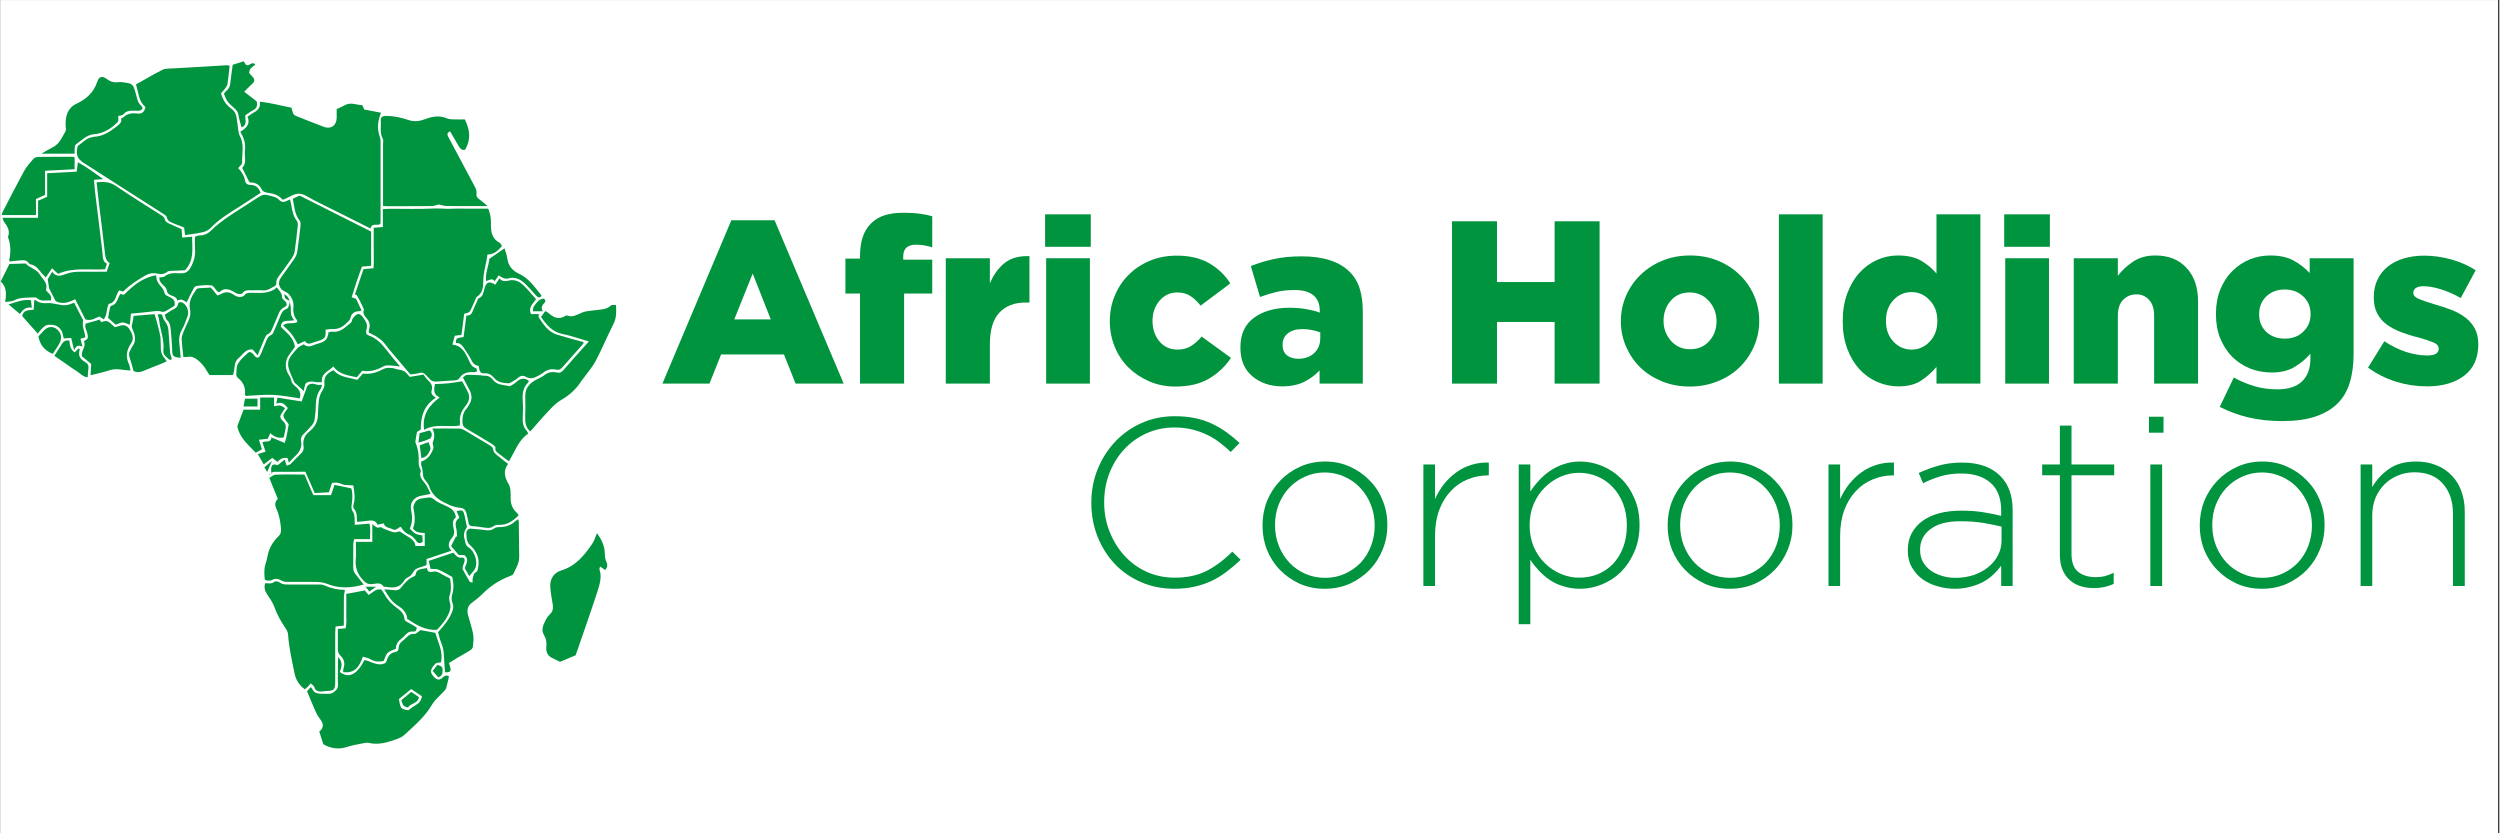 <svg xmlns="http://www.w3.org/2000/svg" xmlns:xlink="http://www.w3.org/1999/xlink" width="300" zoomAndPan="magnify" viewBox="0 0 224.88 75" height="100" preserveAspectRatio="xMidYMid meet" version="1.0"><rect x="0" y="0" width="224.88" height="75" fill="#333333" stroke="none"/><defs><g/><clipPath id="5e68a247ec"><path d="M 0 0.02 L 224.762 0.02 L 224.762 74.98 L 0 74.98 Z M 0 0.02 " clip-rule="nonzero"/></clipPath><clipPath id="019b0ebfff"><path d="M 58 14 L 224.762 14 L 224.762 40 L 58 40 Z M 58 14 " clip-rule="nonzero"/></clipPath><clipPath id="719ceb1990"><rect x="0" width="167" y="0" height="26"/></clipPath><clipPath id="9d5f90813a"><path d="M 6 5.449 L 24 5.449 L 24 22 L 6 22 Z M 6 5.449 " clip-rule="nonzero"/></clipPath><clipPath id="65cde50602"><path d="M 27 56 L 41 56 L 41 67.668 L 27 67.668 Z M 27 56 " clip-rule="nonzero"/></clipPath><clipPath id="6e3331b132"><path d="M 47 27 L 55.469 27 L 55.469 39 L 47 39 Z M 47 27 " clip-rule="nonzero"/></clipPath><clipPath id="1b1c4ad312"><path d="M 20 5.449 L 24 5.449 L 24 12 L 20 12 Z M 20 5.449 " clip-rule="nonzero"/></clipPath><clipPath id="5f2e42494a"><path d="M 95 33 L 224.762 33 L 224.762 59 L 95 59 Z M 95 33 " clip-rule="nonzero"/></clipPath><clipPath id="72b86f40d3"><rect x="0" width="130" y="0" height="26"/></clipPath></defs><g clip-path="url(#5e68a247ec)"><path fill="#ffffff" d="M 0 0.02 L 224.879 0.02 L 224.879 74.98 L 0 74.98 Z M 0 0.02 " fill-opacity="1" fill-rule="nonzero"/><path fill="#ffffff" d="M 0 0.02 L 224.879 0.02 L 224.879 74.98 L 0 74.98 Z M 0 0.02 " fill-opacity="1" fill-rule="nonzero"/></g><g clip-path="url(#019b0ebfff)"><g transform="matrix(1, 0, 0, 1, 58, 14)"><g clip-path="url(#719ceb1990)"><g fill="#01943e" fill-opacity="1"><g transform="translate(1.417, 20.524)"><g><path d="M 0.141 0 L 6.344 -14.703 L 10.234 -14.703 L 16.453 0 L 12.125 0 L 11.078 -2.625 L 5.422 -2.625 L 4.375 0 Z M 6.609 -5.781 L 9.891 -5.781 L 8.266 -9.906 Z M 6.609 -5.781 "/></g></g></g><g fill="#01943e" fill-opacity="1"><g transform="translate(17.575, 20.524)"><g><path d="M 1.766 0 L 1.766 -8.109 L 0.453 -8.109 L 0.453 -11.25 L 1.766 -11.25 L 1.766 -11.469 C 1.766 -12.113 1.844 -12.676 2 -13.156 C 2.156 -13.645 2.398 -14.055 2.734 -14.391 C 3.078 -14.742 3.484 -14.992 3.953 -15.141 C 4.43 -15.297 5.008 -15.375 5.688 -15.375 C 6.289 -15.375 6.789 -15.344 7.188 -15.281 C 7.594 -15.227 7.953 -15.156 8.266 -15.062 L 8.266 -12.266 C 8.035 -12.336 7.801 -12.395 7.562 -12.438 C 7.332 -12.477 7.07 -12.5 6.781 -12.5 C 6.414 -12.5 6.133 -12.41 5.938 -12.234 C 5.75 -12.055 5.656 -11.789 5.656 -11.438 L 5.656 -11.156 L 8.266 -11.156 L 8.266 -8.109 L 5.734 -8.109 L 5.734 0 Z M 1.766 0 "/></g></g></g><g fill="#01943e" fill-opacity="1"><g transform="translate(25.998, 20.524)"><g><path d="M 1.062 0 L 1.062 -11.281 L 5.031 -11.281 L 5.031 -9.016 C 5.344 -9.773 5.781 -10.383 6.344 -10.844 C 6.914 -11.301 7.664 -11.508 8.594 -11.469 L 8.594 -7.297 L 8.266 -7.297 C 7.234 -7.297 6.438 -6.988 5.875 -6.375 C 5.312 -5.77 5.031 -4.82 5.031 -3.531 L 5.031 0 Z M 1.062 0 "/></g></g></g><g fill="#01943e" fill-opacity="1"><g transform="translate(34.922, 20.524)"><g><path d="M 1.078 -12.312 L 1.078 -15.234 L 5.188 -15.234 L 5.188 -12.312 Z M 1.172 0 L 1.172 -11.281 L 5.109 -11.281 L 5.109 0 Z M 1.172 0 "/></g></g></g><g fill="#01943e" fill-opacity="1"><g transform="translate(41.198, 20.524)"><g><path d="M 6.531 0.266 C 5.676 0.266 4.891 0.109 4.172 -0.203 C 3.453 -0.516 2.828 -0.93 2.297 -1.453 C 1.766 -1.984 1.352 -2.609 1.062 -3.328 C 0.77 -4.047 0.625 -4.801 0.625 -5.594 L 0.625 -5.625 C 0.625 -6.426 0.77 -7.18 1.062 -7.891 C 1.352 -8.609 1.766 -9.234 2.297 -9.766 C 2.828 -10.305 3.461 -10.734 4.203 -11.047 C 4.941 -11.359 5.758 -11.516 6.656 -11.516 C 7.812 -11.516 8.785 -11.285 9.578 -10.828 C 10.367 -10.367 11 -9.766 11.469 -9.016 L 8.797 -7.016 C 8.523 -7.367 8.223 -7.656 7.891 -7.875 C 7.566 -8.094 7.172 -8.203 6.703 -8.203 C 6.055 -8.203 5.52 -7.953 5.094 -7.453 C 4.676 -6.953 4.469 -6.359 4.469 -5.672 L 4.469 -5.625 C 4.469 -4.906 4.676 -4.297 5.094 -3.797 C 5.508 -3.305 6.051 -3.062 6.719 -3.062 C 7.188 -3.062 7.586 -3.164 7.922 -3.375 C 8.254 -3.582 8.578 -3.867 8.891 -4.234 L 11.531 -2.312 C 11.02 -1.551 10.363 -0.93 9.562 -0.453 C 8.758 0.023 7.75 0.266 6.531 0.266 Z M 6.531 0.266 "/></g></g></g><g fill="#01943e" fill-opacity="1"><g transform="translate(53.061, 20.524)"><g><path d="M 4.297 0.25 C 3.223 0.25 2.32 -0.051 1.594 -0.656 C 0.875 -1.258 0.516 -2.117 0.516 -3.234 L 0.516 -3.281 C 0.516 -4.445 0.922 -5.328 1.734 -5.922 C 2.555 -6.523 3.625 -6.828 4.938 -6.828 C 5.457 -6.828 5.957 -6.785 6.438 -6.703 C 6.926 -6.617 7.332 -6.516 7.656 -6.391 L 7.656 -6.578 C 7.656 -7.172 7.469 -7.625 7.094 -7.938 C 6.719 -8.258 6.156 -8.422 5.406 -8.422 C 4.801 -8.422 4.254 -8.363 3.766 -8.25 C 3.285 -8.133 2.789 -7.984 2.281 -7.797 L 1.453 -10.578 C 2.098 -10.836 2.781 -11.047 3.5 -11.203 C 4.227 -11.367 5.07 -11.453 6.031 -11.453 C 7.031 -11.453 7.883 -11.332 8.594 -11.094 C 9.301 -10.863 9.879 -10.523 10.328 -10.078 C 10.754 -9.66 11.062 -9.156 11.25 -8.562 C 11.438 -7.969 11.531 -7.273 11.531 -6.484 L 11.531 0 L 7.641 0 L 7.641 -1.188 C 7.242 -0.758 6.77 -0.41 6.219 -0.141 C 5.676 0.117 5.035 0.25 4.297 0.25 Z M 5.719 -2.234 C 6.301 -2.234 6.773 -2.398 7.141 -2.734 C 7.516 -3.078 7.703 -3.531 7.703 -4.094 L 7.703 -4.609 C 7.492 -4.691 7.254 -4.758 6.984 -4.812 C 6.711 -4.875 6.426 -4.906 6.125 -4.906 C 5.562 -4.906 5.117 -4.781 4.797 -4.531 C 4.473 -4.281 4.312 -3.938 4.312 -3.5 L 4.312 -3.469 C 4.312 -3.07 4.441 -2.766 4.703 -2.547 C 4.973 -2.336 5.312 -2.234 5.719 -2.234 Z M 5.719 -2.234 "/></g></g></g><g fill="#01943e" fill-opacity="1"><g transform="translate(65.55, 20.524)"><g/></g></g><g fill="#01943e" fill-opacity="1"><g transform="translate(71.325, 20.524)"><g><path d="M 1.297 0 L 1.297 -14.609 L 5.344 -14.609 L 5.344 -9.141 L 10.531 -9.141 L 10.531 -14.609 L 14.578 -14.609 L 14.578 0 L 10.531 0 L 10.531 -5.547 L 5.344 -5.547 L 5.344 0 Z M 1.297 0 "/></g></g></g><g fill="#01943e" fill-opacity="1"><g transform="translate(87.192, 20.524)"><g><path d="M 6.828 0.266 C 5.93 0.266 5.098 0.109 4.328 -0.203 C 3.566 -0.516 2.914 -0.93 2.375 -1.453 C 1.832 -1.984 1.406 -2.609 1.094 -3.328 C 0.781 -4.047 0.625 -4.801 0.625 -5.594 L 0.625 -5.625 C 0.625 -6.426 0.781 -7.188 1.094 -7.906 C 1.406 -8.625 1.836 -9.25 2.391 -9.781 C 2.941 -10.32 3.598 -10.75 4.359 -11.062 C 5.117 -11.375 5.953 -11.531 6.859 -11.531 C 7.766 -11.531 8.598 -11.375 9.359 -11.062 C 10.117 -10.75 10.77 -10.328 11.312 -9.797 C 11.863 -9.273 12.297 -8.656 12.609 -7.938 C 12.922 -7.219 13.078 -6.461 13.078 -5.672 L 13.078 -5.625 C 13.078 -4.832 12.922 -4.078 12.609 -3.359 C 12.297 -2.641 11.863 -2.008 11.312 -1.469 C 10.77 -0.938 10.109 -0.516 9.328 -0.203 C 8.555 0.109 7.723 0.266 6.828 0.266 Z M 6.859 -3.094 C 7.566 -3.094 8.141 -3.336 8.578 -3.828 C 9.016 -4.316 9.234 -4.906 9.234 -5.594 L 9.234 -5.625 C 9.234 -6.32 9.004 -6.926 8.547 -7.438 C 8.086 -7.945 7.516 -8.203 6.828 -8.203 C 6.109 -8.203 5.535 -7.953 5.109 -7.453 C 4.68 -6.953 4.469 -6.359 4.469 -5.672 L 4.469 -5.625 C 4.469 -4.945 4.691 -4.352 5.141 -3.844 C 5.586 -3.344 6.16 -3.094 6.859 -3.094 Z M 6.859 -3.094 "/></g></g></g><g fill="#01943e" fill-opacity="1"><g transform="translate(100.869, 20.524)"><g><path d="M 1.172 0 L 1.172 -15.234 L 5.109 -15.234 L 5.109 0 Z M 1.172 0 "/></g></g></g><g fill="#01943e" fill-opacity="1"><g transform="translate(107.145, 20.524)"><g><path d="M 5.656 0.25 C 4.988 0.25 4.348 0.113 3.734 -0.156 C 3.117 -0.426 2.582 -0.812 2.125 -1.312 C 1.676 -1.812 1.316 -2.422 1.047 -3.141 C 0.773 -3.867 0.641 -4.688 0.641 -5.594 L 0.641 -5.625 C 0.641 -6.551 0.773 -7.379 1.047 -8.109 C 1.316 -8.836 1.676 -9.453 2.125 -9.953 C 2.582 -10.461 3.113 -10.852 3.719 -11.125 C 4.32 -11.395 4.957 -11.531 5.625 -11.531 C 6.477 -11.531 7.176 -11.367 7.719 -11.047 C 8.258 -10.723 8.711 -10.344 9.078 -9.906 L 9.078 -15.234 L 13.031 -15.234 L 13.031 0 L 9.078 0 L 9.078 -1.5 C 8.68 -1.031 8.219 -0.617 7.688 -0.266 C 7.164 0.078 6.488 0.25 5.656 0.25 Z M 6.844 -3.062 C 7.477 -3.062 8.02 -3.301 8.469 -3.781 C 8.926 -4.258 9.156 -4.875 9.156 -5.625 L 9.156 -5.672 C 9.156 -6.41 8.926 -7.02 8.469 -7.5 C 8.02 -7.988 7.477 -8.234 6.844 -8.234 C 6.195 -8.234 5.648 -7.992 5.203 -7.516 C 4.754 -7.035 4.531 -6.422 4.531 -5.672 L 4.531 -5.625 C 4.531 -4.875 4.754 -4.258 5.203 -3.781 C 5.648 -3.301 6.195 -3.062 6.844 -3.062 Z M 6.844 -3.062 "/></g></g></g><g fill="#01943e" fill-opacity="1"><g transform="translate(121.24, 20.524)"><g><path d="M 1.078 -12.312 L 1.078 -15.234 L 5.188 -15.234 L 5.188 -12.312 Z M 1.172 0 L 1.172 -11.281 L 5.109 -11.281 L 5.109 0 Z M 1.172 0 "/></g></g></g><g fill="#01943e" fill-opacity="1"><g transform="translate(127.515, 20.524)"><g><path d="M 1.062 0 L 1.062 -11.281 L 5.031 -11.281 L 5.031 -9.703 C 5.383 -10.172 5.836 -10.594 6.391 -10.969 C 6.941 -11.344 7.613 -11.531 8.406 -11.531 C 9.602 -11.531 10.539 -11.156 11.219 -10.406 C 11.906 -9.664 12.25 -8.66 12.25 -7.391 L 12.25 0 L 8.297 0 L 8.297 -6.109 C 8.297 -6.734 8.145 -7.207 7.844 -7.531 C 7.551 -7.863 7.172 -8.031 6.703 -8.031 C 6.223 -8.031 5.82 -7.863 5.5 -7.531 C 5.188 -7.207 5.031 -6.734 5.031 -6.109 L 5.031 0 Z M 1.062 0 "/></g></g></g><g fill="#01943e" fill-opacity="1"><g transform="translate(140.734, 20.524)"><g><path d="M 6.609 3.375 C 5.523 3.375 4.516 3.266 3.578 3.047 C 2.648 2.828 1.785 2.508 0.984 2.094 L 2.25 -0.547 C 2.852 -0.211 3.473 0.047 4.109 0.234 C 4.742 0.422 5.438 0.516 6.188 0.516 C 7.164 0.516 7.898 0.273 8.391 -0.203 C 8.891 -0.68 9.141 -1.363 9.141 -2.25 L 9.141 -2.688 C 8.742 -2.227 8.27 -1.832 7.719 -1.5 C 7.164 -1.164 6.484 -1 5.672 -1 C 4.973 -1 4.316 -1.117 3.703 -1.359 C 3.098 -1.609 2.566 -1.957 2.109 -2.406 C 1.66 -2.863 1.301 -3.414 1.031 -4.062 C 0.77 -4.707 0.641 -5.43 0.641 -6.234 L 0.641 -6.281 C 0.641 -7.082 0.77 -7.812 1.031 -8.469 C 1.301 -9.125 1.66 -9.676 2.109 -10.125 C 2.566 -10.582 3.086 -10.93 3.672 -11.172 C 4.266 -11.41 4.883 -11.531 5.531 -11.531 C 6.375 -11.531 7.07 -11.379 7.625 -11.078 C 8.176 -10.773 8.66 -10.398 9.078 -9.953 L 9.078 -11.281 L 13.031 -11.281 L 13.031 -2.719 C 13.031 -1.688 12.91 -0.797 12.672 -0.047 C 12.441 0.691 12.078 1.305 11.578 1.797 C 11.066 2.305 10.398 2.695 9.578 2.969 C 8.766 3.238 7.773 3.375 6.609 3.375 Z M 6.844 -4.047 C 7.52 -4.047 8.07 -4.254 8.5 -4.672 C 8.938 -5.086 9.156 -5.609 9.156 -6.234 L 9.156 -6.281 C 9.156 -6.906 8.938 -7.426 8.5 -7.844 C 8.062 -8.258 7.508 -8.469 6.844 -8.469 C 6.156 -8.469 5.598 -8.258 5.172 -7.844 C 4.742 -7.426 4.531 -6.898 4.531 -6.266 L 4.531 -6.219 C 4.531 -5.594 4.742 -5.07 5.172 -4.656 C 5.598 -4.25 6.156 -4.047 6.844 -4.047 Z M 6.844 -4.047 "/></g></g></g><g fill="#01943e" fill-opacity="1"><g transform="translate(154.829, 20.524)"><g><path d="M 5.547 0.25 C 4.598 0.25 3.664 0.109 2.75 -0.172 C 1.832 -0.461 0.992 -0.883 0.234 -1.438 L 1.703 -3.812 C 2.348 -3.383 3.004 -3.062 3.672 -2.844 C 4.348 -2.633 4.977 -2.531 5.562 -2.531 C 5.914 -2.531 6.176 -2.582 6.344 -2.688 C 6.508 -2.789 6.594 -2.938 6.594 -3.125 L 6.594 -3.172 C 6.594 -3.391 6.438 -3.566 6.125 -3.703 C 5.812 -3.836 5.352 -3.988 4.75 -4.156 C 4.195 -4.289 3.676 -4.453 3.188 -4.641 C 2.707 -4.828 2.285 -5.051 1.922 -5.312 C 1.555 -5.582 1.27 -5.914 1.062 -6.312 C 0.852 -6.707 0.75 -7.18 0.75 -7.734 L 0.75 -7.781 C 0.75 -8.375 0.863 -8.906 1.094 -9.375 C 1.32 -9.844 1.633 -10.234 2.031 -10.547 C 2.426 -10.859 2.898 -11.098 3.453 -11.266 C 4.016 -11.43 4.625 -11.516 5.281 -11.516 C 6.102 -11.516 6.922 -11.398 7.734 -11.172 C 8.555 -10.941 9.285 -10.617 9.922 -10.203 L 8.578 -7.703 C 7.992 -8.035 7.398 -8.297 6.797 -8.484 C 6.203 -8.672 5.68 -8.766 5.234 -8.766 C 4.93 -8.766 4.703 -8.711 4.547 -8.609 C 4.391 -8.504 4.312 -8.367 4.312 -8.203 L 4.312 -8.156 C 4.312 -7.938 4.473 -7.758 4.797 -7.625 C 5.117 -7.488 5.57 -7.332 6.156 -7.156 C 6.707 -7 7.227 -6.828 7.719 -6.641 C 8.207 -6.453 8.629 -6.223 8.984 -5.953 C 9.348 -5.68 9.633 -5.348 9.844 -4.953 C 10.051 -4.566 10.156 -4.102 10.156 -3.562 L 10.156 -3.531 C 10.156 -2.289 9.727 -1.348 8.875 -0.703 C 8.031 -0.066 6.922 0.25 5.547 0.25 Z M 5.547 0.25 "/></g></g></g></g></g></g><g clip-path="url(#9d5f90813a)"><path fill="#01943e" d="M 10.832 10.656 C 10.918 10.621 10.984 10.613 11.023 10.574 C 11.375 10.223 11.809 10.156 12.273 10.215 C 12.707 10.273 12.941 10.09 13.031 9.625 C 12.414 9.133 12.414 8.348 12.176 7.598 C 12.984 7.148 13.758 6.684 14.566 6.281 C 14.832 6.148 15.184 6.172 15.492 6.156 C 17.125 6.055 18.766 5.965 20.398 5.871 C 20.457 5.871 20.508 5.891 20.609 5.914 C 20.543 6.457 20.5 7 20.418 7.539 C 20.398 7.684 20.301 7.824 20.215 7.949 C 20.105 8.105 19.957 8.246 19.832 8.391 C 19.984 8.973 20.273 9.43 20.734 9.758 C 21.031 9.973 21.184 10.246 21.234 10.59 C 21.293 11.016 21.34 11.441 21.406 11.863 C 21.426 11.996 21.465 12.133 21.531 12.25 C 21.949 13.016 21.707 13.84 21.73 14.633 C 21.734 14.789 21.516 14.941 21.375 15.133 C 21.48 15.258 21.605 15.375 21.691 15.523 C 21.809 15.723 21.934 15.934 21.973 16.156 C 22.023 16.496 22.176 16.648 22.516 16.648 C 22.973 16.648 23.23 16.914 23.398 17.355 C 22.707 17.805 22.023 18.258 21.324 18.699 C 20.473 19.23 19.617 19.773 18.914 20.5 C 18.531 20.898 18.043 20.93 17.566 21.016 C 17.258 21.074 16.941 21.105 16.598 21.156 C 16.566 20.941 16.543 20.738 16.508 20.48 C 16.223 20.363 15.914 20.25 15.609 20.121 C 15.332 19.996 15.023 19.941 14.949 19.539 C 14.918 19.391 14.676 19.281 14.516 19.172 C 12.176 17.672 9.84 16.172 7.492 14.672 C 6.918 14.305 6.773 13.973 6.898 13.297 C 6.914 13.223 6.941 13.125 6.992 13.09 C 7.398 12.824 7.723 12.414 8.242 12.348 C 8.281 12.34 8.316 12.316 8.355 12.316 C 9.23 12.281 9.898 11.816 10.551 11.289 C 10.773 11.113 10.926 10.941 10.832 10.656 Z M 10.832 10.656 " fill-opacity="1" fill-rule="nonzero"/></g><path fill="#01943e" d="M 33.125 29.93 C 33.141 29.797 33.133 29.691 33.164 29.605 C 33.281 29.23 33.176 28.914 32.918 28.625 C 32.699 28.383 32.559 28.113 32.707 27.871 C 32.551 27.539 32.434 27.273 32.301 27.016 C 32.215 26.848 32.109 26.684 32.016 26.516 C 31.973 26.516 31.918 26.523 31.875 26.523 C 32.133 25.766 32.391 25 32.656 24.223 C 32.941 24.199 33.215 24.172 33.559 24.141 C 33.598 23.531 33.574 22.93 33.574 22.316 C 33.582 21.73 33.574 21.133 33.574 20.5 C 33.84 20.48 34.09 20.457 34.398 20.43 C 34.398 19.898 34.398 19.375 34.398 18.816 C 34.656 18.805 34.848 18.789 35.039 18.789 C 36.34 18.789 37.648 18.832 38.949 18.766 C 39.492 18.738 40.023 18.816 40.566 18.789 C 41.098 18.758 41.633 18.781 42.168 18.781 C 42.723 18.781 43.273 18.781 43.883 18.781 C 43.949 18.988 44.023 19.18 44.066 19.383 C 44.109 19.598 44.133 19.816 44.125 20.031 C 44.109 20.758 44.148 21.449 44.906 21.848 C 44.992 21.898 45.039 22.031 45.117 22.148 C 44.766 22.547 44.414 22.906 43.809 22.906 C 43.715 23.73 43.434 24.488 43.434 25.309 C 43.434 25.797 43.398 26.332 42.906 26.672 C 42.773 26.758 42.723 26.965 42.648 27.125 C 42.551 27.324 42.473 27.523 42.383 27.723 C 42.199 28.121 42.199 28.121 41.715 28.238 C 41.633 28.855 41.551 29.496 41.473 30.141 C 41.266 30.164 41.09 30.184 40.867 30.215 C 40.801 30.465 40.734 30.723 40.656 31.016 C 41.457 31.09 41.75 31.648 42.039 32.215 C 42.223 32.566 42.309 33.008 42.789 33.141 C 42.832 33.156 42.848 33.309 42.883 33.434 C 42.758 33.457 42.668 33.5 42.582 33.496 C 42.039 33.457 41.574 33.566 41.258 34.066 C 41.199 34.164 41.031 34.223 40.906 34.23 C 40.355 34.273 39.801 34.289 39.25 34.34 C 38.973 34.363 38.75 34.297 38.574 34.066 C 38.484 33.957 38.375 33.875 38.289 33.773 C 38.117 33.574 37.941 33.488 37.664 33.574 C 37.418 33.648 37.164 33.656 36.875 33.699 C 36.258 32.965 35.633 32.23 35.008 31.496 C 34.793 31.238 34.605 30.957 34.367 30.715 C 34.191 30.539 33.973 30.398 33.766 30.258 C 33.566 30.141 33.367 30.055 33.125 29.93 Z M 33.125 29.93 " fill-opacity="1" fill-rule="nonzero"/><path fill="#01943e" d="M 24.383 42.641 C 24.367 42.508 24.332 42.371 24.34 42.238 C 24.359 41.824 24.523 41.73 24.934 41.863 C 25.133 41.707 25.316 41.555 25.566 41.355 C 25.633 41.574 25.676 41.715 25.734 41.906 C 25.867 41.855 26.016 41.84 26.098 41.758 C 26.434 41.43 26.75 41.074 27.09 40.746 C 27.273 40.566 27.289 40.355 27.258 40.148 C 27.168 39.582 27.375 39.156 27.809 38.809 C 28.324 38.406 28.566 37.875 28.559 37.23 C 28.559 36.957 28.59 36.68 28.605 36.398 C 28.625 35.957 28.699 35.547 28.949 35.164 C 29.059 34.996 29.164 34.75 29.141 34.559 C 29.059 33.914 29.383 33.566 29.965 33.316 C 30.5 33.965 31.332 33.965 32.098 34.191 C 32.266 33.996 32.434 33.809 32.605 33.621 C 33.23 33.707 33.832 33.539 34.348 33.258 C 34.707 33.059 35.008 33.098 35.355 33.141 C 35.426 33.148 35.5 33.199 35.574 33.215 C 35.824 33.273 36.098 33.289 36.309 33.406 C 36.508 33.516 36.641 33.73 36.816 33.922 C 37.176 33.863 37.543 33.805 38.059 33.715 C 38.156 33.84 38.273 34.059 38.449 34.207 C 38.742 34.465 38.906 34.75 38.789 35.133 C 38.691 35.449 38.898 35.605 39.168 35.797 C 38.098 36.465 37.801 37.48 37.809 38.656 C 37.699 38.723 37.574 38.805 37.473 38.871 C 37.418 39.133 37.375 39.355 37.348 39.582 C 37.332 39.68 37.309 39.789 37.348 39.871 C 37.609 40.473 37.648 41.105 37.625 41.75 C 37.625 41.863 37.676 41.98 37.707 42.09 C 37.742 42.199 37.84 42.34 37.809 42.422 C 37.617 42.934 37.984 43.215 38.234 43.559 C 38.418 43.809 38.531 44.113 38.699 44.449 C 38.418 44.508 38.176 44.559 37.934 44.598 C 37.215 44.707 36.793 45.223 36.941 45.906 C 37.066 46.488 37.066 47.039 36.824 47.574 C 37.223 48.023 37.375 48.105 37.949 48.191 C 37.957 48.375 37.973 48.566 37.98 48.773 C 37.734 48.922 37.574 48.934 37.391 48.664 C 37.242 48.441 37.023 48.223 36.781 48.125 C 36.426 47.98 36.199 47.746 36.023 47.414 C 35.758 47.457 35.605 47.809 35.273 47.633 C 34.992 47.48 34.598 47.523 34.473 47.105 C 34.289 47.141 34.117 47.18 33.914 47.223 C 33.773 46.883 33.5 46.809 33.156 46.855 C 32.809 46.906 32.465 46.93 32.082 46.973 C 32.039 46.531 32.098 46.113 31.789 45.766 C 31.699 45.672 31.75 45.414 31.793 45.25 C 31.926 44.738 31.809 44.238 31.742 43.691 C 31.559 43.68 31.383 43.672 31.215 43.656 C 31.098 43.648 30.973 43.656 30.859 43.621 C 30.324 43.414 30.324 43.414 29.824 43.457 C 29.734 43.715 29.648 43.988 29.539 44.305 C 29.133 44.324 28.723 44.348 28.266 44.375 C 27.992 43.746 27.723 43.121 27.426 42.457 C 26.473 42.457 25.531 42.457 24.582 42.465 C 24.492 42.465 24.414 42.547 24.324 42.59 Z M 24.383 42.641 " fill-opacity="1" fill-rule="nonzero"/><path fill="#01943e" d="M 25.359 17.965 C 25.043 17.574 24.605 17.434 24.125 17.363 C 23.875 17.324 23.609 17.289 23.48 17.016 C 23.273 16.598 22.926 16.422 22.473 16.422 C 22.418 16.422 22.359 16.383 22.383 16.391 C 22.156 15.941 21.957 15.547 21.734 15.105 C 22.191 14.684 21.914 14.066 21.984 13.5 C 22.066 12.906 21.875 12.375 21.566 11.855 C 22.105 11.539 22.492 11.172 22.223 10.508 C 22.391 10.391 22.523 10.273 22.676 10.191 C 23.074 9.98 23.418 9.738 23.324 9.156 C 24.316 9.246 25.223 9.516 26.168 9.691 C 26.207 9.824 26.25 9.949 26.281 10.082 C 26.316 10.281 26.441 10.383 26.617 10.449 C 27.441 10.773 28.266 11.113 29.098 11.422 C 29.73 11.656 30.23 11.289 30.242 10.605 C 30.25 10.348 30.242 10.098 30.242 9.824 C 30.508 9.691 30.742 9.598 30.965 9.473 C 31.484 9.172 32 9.441 32.523 9.465 C 32.582 9.465 32.633 9.684 32.715 9.855 C 33.184 9.941 33.699 10.047 34.234 10.148 C 33.918 10.906 33.859 11.625 34.141 12.371 C 34.184 12.496 34.191 12.641 34.191 12.773 C 34.191 15.164 34.191 17.555 34.191 19.941 C 34.191 20.016 34.176 20.09 34.168 20.164 C 33.883 20.348 33.398 20.016 33.293 20.566 C 31.605 19.723 29.926 18.883 28.25 18.047 C 27.793 17.816 27.34 17.457 26.867 17.434 C 26.418 17.414 25.957 17.758 25.5 17.941 C 25.473 17.957 25.457 17.949 25.359 17.965 Z M 25.359 17.965 " fill-opacity="1" fill-rule="nonzero"/><g clip-path="url(#65cde50602)"><path fill="#01943e" d="M 30.383 59.141 C 30.84 59.633 30.668 60.066 30.523 60.48 C 31.324 61.09 32.066 60.73 32.742 59.406 C 33.348 59.5 33.906 60.023 34.625 59.672 C 34.648 59.633 34.715 59.555 34.742 59.465 C 34.859 59.059 35.059 58.758 35.516 58.684 C 35.707 58.656 35.824 58.508 35.824 58.305 C 35.816 57.906 36.133 57.73 36.375 57.508 C 36.617 57.289 36.809 57.016 37.223 57.055 C 37.383 57.066 37.566 56.855 37.801 56.707 C 38.184 56.781 38.641 56.871 39.125 56.957 C 39.359 57.84 39.859 58.664 39.617 59.625 C 39.457 59.648 39.25 59.621 39.156 59.707 C 38.973 59.875 38.809 60.098 38.73 60.324 C 38.641 60.566 39.059 61.105 39.359 61.156 C 39.484 61.18 39.664 61.098 39.758 61 C 39.926 60.84 40.082 60.715 40.348 60.871 C 40.266 61.223 40.199 61.59 40.09 61.941 C 40.043 62.074 39.914 62.191 39.809 62.305 C 39.598 62.531 39.359 62.738 39.156 62.973 C 39.023 63.121 38.906 63.281 38.801 63.449 C 38.164 64.539 37.199 65.34 36.289 66.18 C 36.109 66.34 35.855 66.441 35.617 66.531 C 34.816 66.816 34.008 67.066 33.141 66.863 C 32.965 66.816 32.75 66.871 32.559 66.906 C 32.098 67 31.625 67.074 31.176 67.223 C 30.414 67.48 29.707 67.363 29.039 66.98 C 28.918 66.605 28.801 66.246 28.676 65.848 C 29.082 65.496 29.098 65.156 28.734 64.699 C 28.582 64.5 28.449 64.281 28.348 64.047 C 28.082 63.449 27.84 62.855 27.574 62.207 C 27.668 62.105 27.793 61.973 27.926 61.832 C 28.066 62.016 28.148 62.25 28.309 62.324 C 28.523 62.43 28.801 62.457 29.043 62.441 C 29.348 62.422 29.648 62.523 29.949 62.309 C 30.215 62.121 30.375 61.949 30.359 61.605 C 30.332 60.973 30.355 60.34 30.355 59.707 C 30.348 59.547 30.367 59.391 30.383 59.141 Z M 35.832 62.922 C 36.008 63.75 35.965 63.809 36.684 63.922 C 36.918 63.75 37.133 63.582 37.359 63.457 C 37.668 63.281 37.859 63.039 37.914 62.664 C 37.605 62.457 37.293 62.25 36.949 62.016 C 36.559 62.332 36.184 62.633 35.832 62.922 Z M 35.832 62.922 " fill-opacity="1" fill-rule="nonzero"/></g><path fill="#01943e" d="M 33.34 20.84 C 33.34 21.875 33.34 22.875 33.34 23.922 C 33.074 23.941 32.824 23.965 32.516 23.996 C 32.355 24.441 32.184 24.898 32.031 25.363 C 31.883 25.809 31.742 26.258 31.59 26.75 C 31.75 26.809 31.891 26.863 31.984 26.891 C 32.156 27.246 32.309 27.574 32.48 27.941 C 32.414 27.965 32.332 28.008 32.258 28.008 C 31.875 28.008 31.574 28.223 31.508 28.531 C 31.449 28.809 31.289 28.922 31.125 29.082 C 30.758 29.449 30.34 29.656 29.809 29.613 C 29.641 29.598 29.465 29.656 29.242 29.68 C 29.242 29.805 29.242 29.914 29.242 30.023 C 29.242 30.309 29.105 30.5 28.84 30.598 C 28.617 30.68 28.391 30.738 28.164 30.816 C 27.875 30.922 27.59 31.047 27.383 30.691 C 27.148 30.805 26.957 30.891 26.75 30.988 C 26.551 30.664 26.391 30.332 26.164 30.047 C 25.949 29.773 25.676 29.547 25.414 29.281 C 25.832 28.949 26.316 29.207 26.699 28.98 C 26.684 28.906 26.691 28.84 26.664 28.805 C 26.375 28.465 26.301 28.074 26.348 27.641 C 26.391 27.18 26.223 26.789 25.914 26.457 C 25.84 26.375 25.734 26.309 25.633 26.266 C 25.074 26.039 24.875 25.48 25.215 24.996 C 25.605 24.43 26.031 23.883 26.418 23.309 C 26.543 23.121 26.664 22.898 26.691 22.672 C 26.809 21.891 26.898 21.105 26.984 20.324 C 27 20.18 27.008 19.98 26.926 19.883 C 26.457 19.309 26.434 18.613 26.293 17.883 C 26.484 17.797 26.699 17.699 26.906 17.605 C 29.051 18.684 31.191 19.766 33.34 20.84 Z M 33.34 20.84 " fill-opacity="1" fill-rule="nonzero"/><path fill="#01943e" d="M 9.734 27.348 C 9.484 27.789 9.625 28.324 9.273 28.746 C 9.148 28.656 9.031 28.574 8.898 28.488 C 8.516 28.598 8.184 28.922 7.625 28.746 C 7.348 28.199 7.031 27.574 6.699 26.922 C 6.074 27.273 5.465 27.398 4.941 27.09 C 4.734 26.68 4.566 26.355 4.359 25.941 C 4.34 25.781 4.293 25.5 4.234 25.133 C 4.332 24.98 4.473 24.746 4.641 24.457 C 5.031 25.016 5.508 24.781 5.941 24.633 C 6.324 24.5 6.699 24.457 7.098 24.457 C 7.906 24.465 8.707 24.457 9.539 24.457 C 9.633 24.18 9.715 23.941 9.809 23.672 C 9.457 23.465 9.426 23.125 9.383 22.766 C 9.223 21.316 9.039 19.871 8.859 18.422 C 8.781 17.758 8.715 17.098 8.633 16.406 C 9.273 16.34 9.809 16.355 10.348 16.723 C 11.684 17.633 13.059 18.48 14.418 19.348 C 14.582 19.449 14.742 19.539 14.781 19.781 C 14.801 19.898 14.965 20.031 15.09 20.09 C 15.473 20.281 15.875 20.441 16.281 20.621 C 16.293 20.855 16.316 21.09 16.34 21.383 C 16.641 21.355 16.906 21.332 17.234 21.305 C 17.215 22.324 17.473 23.383 16.582 24.324 C 16.289 24.34 15.898 24.348 15.508 24.371 C 15.332 24.375 15.109 24.363 15 24.457 C 14.699 24.707 14.398 24.691 14.059 24.621 C 13.656 24.531 13.293 24.625 12.934 24.84 C 12.258 25.246 11.598 25.656 11.031 26.238 C 10.918 26.207 10.816 26.18 10.668 26.133 C 10.641 26.18 10.605 26.223 10.574 26.266 C 10.523 26.371 10.465 26.48 10.426 26.59 C 10.316 26.98 10.125 27.281 9.734 27.348 Z M 9.734 27.348 " fill-opacity="1" fill-rule="nonzero"/><path fill="#01943e" d="M 31.875 47.238 C 32.34 47.199 32.75 47.164 33.184 47.125 C 33.316 47.566 33.23 48.016 33.242 48.523 C 32.766 48.523 32.309 48.523 31.816 48.523 C 31.781 48.715 31.734 48.848 31.734 48.973 C 31.73 49.664 31.734 50.355 31.73 51.047 C 31.73 51.297 31.781 51.5 31.949 51.691 C 32.191 51.973 32.406 52.281 32.668 52.613 C 31.543 52.922 30.48 52.988 29.414 52.559 C 29.109 52.434 28.766 52.383 28.441 52.375 C 27.574 52.355 26.707 52.371 25.84 52.371 C 25.605 52.371 25.391 52.348 25.168 52.199 C 25.008 52.09 24.676 52.059 24.516 52.156 C 24.25 52.309 24.039 52.281 23.773 52.184 C 23.723 51.699 23.684 51.215 23.848 50.73 C 23.914 50.523 23.973 50.309 24.008 50.098 C 24.133 49.375 24.48 48.766 25 48.266 C 25.207 48.074 25.25 47.871 25.23 47.582 C 25.176 46.973 25.082 46.371 24.824 45.809 C 24.668 45.473 24.656 45.172 24.941 44.898 C 24.691 44.273 24.449 43.68 24.176 43.008 C 24.367 42.906 24.543 42.73 24.73 42.723 C 25.598 42.691 26.457 42.707 27.34 42.707 C 27.617 43.355 27.883 43.973 28.133 44.559 C 28.676 44.559 29.184 44.559 29.734 44.559 C 29.84 44.258 29.926 43.988 30.043 43.641 C 30.539 43.746 31.023 43.848 31.559 43.957 C 31.699 44.43 31.664 44.93 31.59 45.434 C 31.551 45.68 31.559 45.883 31.73 46.098 C 31.824 46.215 31.832 46.422 31.855 46.59 C 31.867 46.805 31.867 46.996 31.875 47.238 Z M 31.875 47.238 " fill-opacity="1" fill-rule="nonzero"/><path fill="#01943e" d="M 14.289 24.965 C 14.48 24.934 14.648 24.965 14.734 24.891 C 15.176 24.516 15.699 24.582 16.207 24.598 C 16.633 24.605 16.875 24.465 17.09 24.082 C 17.391 23.547 17.543 23.008 17.492 22.398 C 17.465 22.047 17.484 21.691 17.484 21.305 C 17.648 21.258 17.789 21.184 17.934 21.184 C 18.332 21.18 18.656 21.031 18.934 20.75 C 19.957 19.75 21.199 19.047 22.383 18.273 C 22.543 18.164 22.715 18.059 22.875 17.949 C 23.656 17.449 23.656 17.441 24.551 17.699 C 24.715 17.746 24.898 17.816 25.008 17.941 C 25.25 18.207 25.492 18.238 25.793 18.059 C 25.859 18.023 25.934 18 26.039 17.957 C 26.082 18.125 26.117 18.258 26.141 18.383 C 26.234 18.906 26.301 19.43 26.656 19.871 C 26.75 19.988 26.758 20.199 26.734 20.371 C 26.656 21.133 26.566 21.898 26.457 22.656 C 26.426 22.863 26.316 23.059 26.199 23.238 C 25.891 23.691 25.559 24.133 25.234 24.582 C 25.039 24.871 24.766 25.121 24.809 25.523 C 24.816 25.598 24.734 25.715 24.664 25.75 C 24.316 25.93 24 26.184 23.566 26.133 C 23.258 26.105 22.934 26.125 22.617 26.125 C 22.309 26.125 21.98 26.059 21.766 26.391 C 21.73 26.449 21.59 26.473 21.5 26.465 C 21.383 26.457 21.258 26.434 21.164 26.375 C 20.656 26.047 20.148 25.824 19.676 26.309 C 19.559 26.25 19.516 26.238 19.484 26.215 C 19.316 26.031 19.164 25.715 18.973 25.684 C 18.531 25.625 18.066 25.684 17.617 25.738 C 17.516 25.75 17.398 25.898 17.34 26.008 C 17.125 26.398 16.941 26.805 16.742 27.207 C 16.289 26.922 16.289 26.922 15.891 27.039 C 15.816 26.508 15.039 26.738 14.957 26.148 C 14.906 25.699 14.223 25.566 14.289 24.965 Z M 14.289 24.965 " fill-opacity="1" fill-rule="nonzero"/><path fill="#01943e" d="M 34.414 18.539 C 34.414 18.309 34.414 18.121 34.414 17.93 C 34.414 16.273 34.414 14.613 34.414 12.957 C 34.414 12.805 34.465 12.613 34.391 12.488 C 34.09 11.949 34.258 11.375 34.207 10.824 C 34.184 10.566 34.367 10.43 34.664 10.43 C 35.359 10.43 36.031 10.574 36.684 10.797 C 37.191 10.965 37.641 10.93 38.164 10.738 C 38.793 10.5 39.48 10.34 40.168 10.656 C 40.355 10.738 40.59 10.738 40.801 10.746 C 41.133 10.758 41.465 10.746 41.773 10.746 C 42.242 11.672 42.34 12.566 41.801 13.48 C 41.566 13.531 41.391 13.441 41.25 13.199 C 40.992 12.738 40.723 12.289 40.449 11.824 C 40.168 11.934 40.168 12.098 40.293 12.332 C 41.066 13.773 41.824 15.215 42.598 16.656 C 42.73 16.906 42.867 17.133 42.824 17.43 C 42.789 17.648 42.883 17.797 43.059 17.922 C 43.293 18.09 43.508 18.289 43.824 18.547 C 43.242 18.547 42.781 18.547 42.309 18.547 C 41.582 18.547 40.848 18.555 40.117 18.539 C 39.898 18.531 39.676 18.457 39.414 18.406 C 39.25 18.441 39.031 18.539 38.809 18.547 C 37.449 18.559 36.09 18.555 34.73 18.555 C 34.656 18.559 34.559 18.547 34.414 18.539 Z M 34.414 18.539 " fill-opacity="1" fill-rule="nonzero"/><path fill="#01943e" d="M 43.023 32.93 C 42.605 32.883 42.465 32.605 42.301 32.289 C 42.125 31.941 41.891 31.621 41.676 31.297 C 41.508 31.047 41.309 30.832 40.965 30.875 C 40.992 30.434 40.992 30.434 41.664 30.332 C 41.742 29.715 41.824 29.082 41.914 28.398 C 42.234 28.43 42.406 28.258 42.5 27.965 C 42.605 27.672 42.75 27.391 42.883 27.105 C 42.926 27.016 42.949 26.875 43.016 26.848 C 43.441 26.68 43.449 26.289 43.551 25.934 C 43.723 25.363 43.973 25.281 44.516 25.625 C 44.633 25.449 44.742 25.273 44.891 25.055 C 45.133 25.363 45.449 25.324 45.742 25.25 C 46.234 25.133 46.656 25.316 46.984 25.621 C 47.418 26.008 47.781 26.48 48.184 26.93 C 47.906 27.34 47.449 27.672 47.734 28.266 C 47.957 28.266 48.184 28.266 48.441 28.266 C 48.434 28.375 48.383 28.488 48.418 28.547 C 48.848 29.207 49.281 29.883 50.09 30.125 C 50.859 30.363 51.641 30.566 52.418 30.781 C 52.434 30.789 52.449 30.805 52.48 30.832 C 52.441 30.891 52.414 30.965 52.359 31.023 C 51.773 31.684 51.176 32.348 50.598 33.016 C 50.434 33.199 50.266 33.34 49.984 33.266 C 49.539 33.156 49.141 33.289 48.781 33.574 C 48.656 33.672 48.516 33.746 48.375 33.824 C 48.023 34.023 47.664 34.141 47.266 33.914 C 47.016 33.766 46.773 33.809 46.559 34 C 46.5 34.055 46.441 34.113 46.375 34.148 C 46.141 34.273 45.891 34.508 45.664 34.496 C 45.23 34.465 44.758 34.43 44.426 34.031 C 44.199 33.75 43.914 33.566 43.508 33.598 C 43.109 33.633 43.082 33.297 43.023 32.93 Z M 43.023 32.93 " fill-opacity="1" fill-rule="nonzero"/><path fill="#01943e" d="M 6.848 15.449 C 6.883 15.156 6.914 14.922 6.949 14.605 C 7.766 15.047 8.48 15.582 9.223 16.121 C 8.965 16.141 8.707 16.156 8.398 16.18 C 8.426 16.531 8.449 16.855 8.484 17.18 C 8.664 18.664 8.855 20.156 9.031 21.641 C 9.082 22.09 9.148 22.539 9.184 22.996 C 9.207 23.305 9.242 23.582 9.566 23.73 C 9.508 23.906 9.457 24.055 9.398 24.23 C 7.98 24.332 6.516 24.031 5.168 24.648 C 4.973 24.465 4.816 24.316 4.625 24.141 C 4.434 24.422 4.258 24.68 4.059 24.973 C 3.934 24.84 3.832 24.738 3.73 24.625 C 3.426 24.297 3.207 23.875 2.699 23.797 C 2.633 23.789 2.559 23.715 2.516 23.656 C 2.316 23.391 2.043 23.406 1.766 23.434 C 1.441 23.473 1.109 23.5 0.816 23.531 C 0.781 23.449 0.758 23.434 0.766 23.422 C 0.926 22.715 0.914 22.016 0.656 21.332 C 0.875 20.781 0.605 20.363 0.293 19.949 C 0.234 19.875 0.23 19.766 0.168 19.605 C 1.242 19.605 2.281 19.605 3.367 19.605 C 3.367 19.055 3.367 18.566 3.367 18.066 C 3.656 17.941 3.898 17.832 4.184 17.707 C 4.184 17.023 4.184 16.34 4.184 15.59 C 5.082 15.547 5.934 15.5 6.848 15.449 Z M 6.848 15.449 " fill-opacity="1" fill-rule="nonzero"/><path fill="#01943e" d="M 38.875 39.875 C 39.031 39.441 39.125 39.047 38.84 38.566 C 39.715 38.566 40.523 38.559 41.324 38.574 C 41.484 38.582 41.664 38.672 41.809 38.758 C 42.539 39.184 43.258 39.633 43.984 40.059 C 44.184 40.18 44.324 40.289 44.348 40.555 C 44.355 40.68 44.5 40.816 44.609 40.914 C 44.941 41.191 45.289 41.449 45.668 41.75 C 45.191 42.398 45.359 42.965 45.73 43.598 C 45.926 43.941 45.898 44.441 45.898 44.871 C 45.898 45.406 46.082 45.824 46.473 46.172 C 46.531 46.223 46.566 46.289 46.617 46.371 C 46.117 46.891 45.574 47.273 44.816 47.238 C 44.668 47.23 44.484 47.258 44.375 47.348 C 44.031 47.613 43.664 47.488 43.293 47.449 C 43.043 47.422 42.793 47.363 42.551 47.363 C 42.293 47.363 42.141 47.297 42.098 47.023 C 42.059 46.773 42 46.523 41.941 46.273 C 41.824 45.816 41.676 45.723 41.199 45.68 C 40.957 45.656 40.715 45.566 40.473 45.488 C 40.359 45.449 40.266 45.375 40.156 45.332 C 39.406 45.016 38.824 44.559 38.551 43.738 C 38.449 43.414 38.059 43.156 38.031 42.855 C 38 42.523 37.973 42.207 37.859 41.891 C 37.824 41.789 37.855 41.664 37.855 41.531 C 38.441 41.355 38.742 40.906 38.934 40.383 C 38.992 40.246 38.898 40.055 38.875 39.875 Z M 38.875 39.875 " fill-opacity="1" fill-rule="nonzero"/><path fill="#01943e" d="M 20.891 33.758 C 20.199 33.758 19.531 33.758 18.801 33.758 C 18.742 33.664 18.633 33.523 18.551 33.375 C 18.34 32.996 18.066 32.672 17.723 32.391 C 17.434 32.164 17.164 32.055 16.801 32.125 C 16.691 32.148 16.574 32.125 16.441 32.125 C 16.383 31.574 16.316 31.055 16.289 30.523 C 16.281 30.34 16.348 30.141 16.418 29.965 C 16.574 29.582 16.734 29.199 16.914 28.832 C 17.082 28.48 17.105 28.141 17.031 27.75 C 16.906 27.082 17.266 26.539 17.633 26.023 C 17.684 25.949 17.848 25.941 17.957 25.934 C 18.273 25.914 18.582 25.898 18.918 25.883 C 19.109 26.113 19.293 26.34 19.5 26.59 C 19.59 26.559 19.684 26.547 19.766 26.496 C 20.168 26.258 20.531 26.223 20.957 26.516 C 21.293 26.75 21.715 26.891 22.059 26.449 C 22.109 26.391 22.234 26.375 22.324 26.363 C 22.465 26.348 22.605 26.355 22.734 26.355 C 23.484 26.371 24.234 26.43 24.859 25.863 C 25.082 26.172 25.34 26.391 25.324 26.773 C 25.316 26.871 25.465 26.98 25.559 27.066 C 25.809 27.297 25.816 27.508 25.516 27.656 C 25.234 27.789 25.109 28 25 28.266 C 24.832 28.684 24.641 29.098 24.473 29.516 C 24.375 29.75 24.293 29.98 24.016 30.09 C 23.898 30.133 23.816 30.324 23.758 30.457 C 23.543 30.941 23.355 31.434 23.125 31.98 C 22.949 31.773 22.816 31.621 22.684 31.457 C 22.031 31.371 21.789 31.934 21.391 32.25 C 20.914 32.648 21.148 33.238 20.891 33.758 Z M 20.891 33.758 " fill-opacity="1" fill-rule="nonzero"/><path fill="#01943e" d="M 30.98 53.09 C 30.941 53.371 30.891 53.566 30.891 53.773 C 30.883 54.605 30.883 55.43 30.883 56.305 C 30.648 56.332 30.418 56.355 30.141 56.383 C 30.133 56.605 30.109 56.809 30.109 57.023 C 30.109 58.465 30.109 59.898 30.109 61.34 C 30.109 62.082 30.008 62.18 29.273 62.191 C 29.156 62.191 29.039 62.23 28.918 62.23 C 28.609 62.246 28.34 62.223 28.23 61.84 C 28.191 61.715 28.031 61.625 27.906 61.5 C 27.793 61.633 27.723 61.723 27.641 61.805 C 27.559 61.883 27.465 61.957 27.375 62.039 C 26.855 61.656 26.559 61.184 26.434 60.539 C 26.207 59.398 25.941 58.273 25.867 57.105 C 25.855 56.906 25.742 56.691 25.625 56.516 C 25.223 55.934 24.883 55.324 24.641 54.648 C 24.492 54.23 24.223 53.848 23.973 53.473 C 23.773 53.172 23.691 52.875 23.801 52.496 C 24.066 52.473 24.367 52.59 24.625 52.363 C 24.707 52.289 24.992 52.324 25.105 52.414 C 25.332 52.598 25.566 52.605 25.824 52.605 C 26.715 52.605 27.598 52.598 28.484 52.605 C 28.699 52.605 28.934 52.59 29.125 52.68 C 29.723 52.949 30.348 53.09 30.98 53.09 Z M 30.98 53.09 " fill-opacity="1" fill-rule="nonzero"/><path fill="#01943e" d="M 40.34 59.672 C 40.605 60.414 40.559 60.508 39.992 60.508 C 39.957 60.008 39.914 59.508 39.891 59.008 C 39.875 58.613 39.816 58.238 39.656 57.863 C 39.523 57.559 39.465 57.23 39.367 56.898 C 39.883 56.316 40.375 55.758 40.641 55.039 C 40.734 54.781 40.773 54.555 40.676 54.309 C 40.566 54.023 40.559 53.75 40.656 53.449 C 40.734 53.215 40.75 52.949 40.75 52.699 C 40.75 52.449 40.684 52.191 40.648 51.93 C 40.234 51.707 39.84 51.457 39.414 51.273 C 39.215 51.184 38.957 51.223 38.691 51.199 C 38.648 51.008 38.598 50.781 38.523 50.48 C 39.266 50.23 40 49.988 40.742 49.738 C 40.957 50 41.148 50.246 41.531 50.184 C 41.707 50.164 41.793 50.332 41.75 50.516 C 41.723 50.648 41.656 50.773 41.617 50.906 C 41.59 51.016 41.543 51.156 41.582 51.238 C 41.781 51.621 42 51.996 42.223 52.363 C 42.25 52.406 42.355 52.398 42.48 52.43 C 42.48 52.273 42.457 52.164 42.484 52.059 C 42.539 51.883 42.566 51.613 42.691 51.555 C 42.949 51.43 42.941 51.23 42.98 51.023 C 43.133 50.207 42.809 49.574 42.223 49.039 C 41.906 48.75 41.926 48.332 41.914 47.965 C 41.906 47.781 42.066 47.555 42.355 47.582 C 42.758 47.625 43.168 47.641 43.574 47.707 C 43.875 47.75 44.156 47.758 44.414 47.559 C 44.516 47.488 44.664 47.441 44.793 47.441 C 45.367 47.457 45.883 47.309 46.309 46.914 C 46.375 46.848 46.473 46.805 46.59 46.73 C 46.609 46.848 46.633 46.914 46.633 46.98 C 46.648 48.023 46.664 49.066 46.668 50.113 C 46.676 50.684 46.367 51.164 46.141 51.656 C 46.098 51.758 45.918 51.809 45.793 51.863 C 44.859 52.215 44.051 52.758 43.348 53.465 C 43.066 53.746 42.758 53.996 42.441 54.223 C 42.016 54.516 41.949 54.906 42.066 55.363 C 42.215 55.934 42.418 56.496 42.523 57.074 C 42.59 57.449 42.539 57.855 42.492 58.238 C 42.48 58.348 42.348 58.473 42.242 58.539 C 41.875 58.766 41.5 58.98 41.125 59.191 C 40.855 59.363 40.598 59.523 40.34 59.672 Z M 40.34 59.672 " fill-opacity="1" fill-rule="nonzero"/><path fill="#01943e" d="M 31.965 48.766 C 32.492 48.766 32.941 48.766 33.449 48.766 C 33.449 48.207 33.449 47.684 33.449 47.164 C 33.684 47.371 33.855 47.582 34.184 47.441 C 34.234 47.422 34.34 47.531 34.426 47.559 C 34.734 47.68 35.043 47.832 35.367 47.898 C 35.551 47.934 35.766 47.848 35.914 47.824 C 36.164 47.988 36.398 48.148 36.641 48.289 C 36.98 48.496 37.301 48.715 37.324 49.141 C 37.641 49.141 37.891 49.141 38.168 49.141 C 38.168 48.766 38.168 48.383 38.168 47.973 C 37.781 47.934 37.375 47.98 37.105 47.555 C 37.355 46.98 37.266 46.34 37.148 45.699 C 37.125 45.566 37.207 45.398 37.273 45.266 C 37.449 44.93 37.766 44.855 38.117 44.832 C 38.418 44.809 38.668 44.664 38.992 44.934 C 39.34 45.238 39.809 45.406 40.234 45.605 C 40.648 45.789 40.898 46.074 40.973 46.559 C 40.633 46.809 40.668 47.18 40.766 47.555 C 40.848 47.875 40.855 48.133 40.582 48.449 C 40.355 48.707 40.156 49.18 40.574 49.559 C 39.801 49.816 39.074 50.059 38.332 50.309 C 38.332 50.5 38.332 50.672 38.332 50.848 C 38.273 50.875 38.223 50.898 38.168 50.922 C 37.898 51.023 37.59 51.074 37.355 51.23 C 37.164 51.355 37.074 51.625 36.906 51.789 C 36.734 51.949 36.449 52.023 36.348 52.207 C 35.957 52.914 35.355 52.934 34.684 52.816 C 34.605 52.805 34.484 52.824 34.457 52.781 C 34.164 52.348 33.742 52.559 33.383 52.574 C 33.059 52.59 32.867 52.473 32.641 52.238 C 32.098 51.672 31.875 51.039 31.965 50.258 C 32.008 49.797 31.965 49.324 31.965 48.766 Z M 31.965 48.766 " fill-opacity="1" fill-rule="nonzero"/><path fill="#01943e" d="M 51.75 58.973 C 51.234 59.184 50.824 59.363 50.34 59.566 C 50.168 59.48 49.926 59.348 49.676 59.238 C 49.23 59.047 49.066 58.68 49.109 58.238 C 49.156 57.832 49.105 57.488 48.883 57.121 C 48.617 56.672 48.848 56.207 49.059 55.789 C 49.156 55.598 49.289 55.414 49.449 55.266 C 49.75 54.98 49.73 54.648 49.668 54.289 C 49.59 53.805 49.492 53.316 49.465 52.832 C 49.414 52.125 49.773 51.547 50.434 51.348 C 51.758 50.949 52.551 49.965 53.273 48.891 C 53.441 48.633 53.523 48.316 53.664 47.988 C 54.105 48.582 54.375 49.172 54.375 49.871 C 54.375 50.098 54.414 50.348 54.508 50.547 C 54.656 50.84 54.605 51.066 54.406 51.305 C 54.258 51.199 54.125 51.105 53.949 50.988 C 53.918 51.113 53.867 51.191 53.891 51.25 C 54.133 51.934 53.906 52.598 53.715 53.215 C 53.082 55.164 52.398 57.09 51.75 58.973 Z M 51.75 58.973 " fill-opacity="1" fill-rule="nonzero"/><g clip-path="url(#6e3331b132)"><path fill="#01943e" d="M 52.941 30.73 C 52.633 30.633 52.414 30.566 52.191 30.508 C 51.664 30.355 51.141 30.164 50.598 30.066 C 49.668 29.906 49.148 29.258 48.633 28.531 C 48.758 28.355 48.875 28.184 49.008 28 C 49.133 28.066 49.23 28.098 49.293 28.164 C 49.75 28.574 50.23 28.809 50.824 28.43 C 50.867 28.398 50.949 28.375 50.992 28.398 C 51.5 28.598 51.883 28.309 52.316 28.133 C 52.668 27.988 53.09 27.98 53.48 27.922 C 53.98 27.848 54.5 27.891 54.918 27.496 C 55 27.414 55.199 27.465 55.383 27.449 C 55.406 28.059 55.434 28.59 55.168 29.121 C 54.609 30.23 54.133 31.375 53.559 32.473 C 53.273 33.023 52.84 33.5 52.473 34.016 C 52.391 34.125 52.293 34.23 52.223 34.348 C 51.773 35.039 51.191 35.566 50.473 35.98 C 50.105 36.184 49.773 36.496 49.48 36.805 C 48.855 37.457 48.266 38.148 47.664 38.832 C 47.273 38.488 47.191 38.066 47.207 37.59 C 47.234 36.941 47.223 36.289 47.215 35.633 C 47.199 34.934 47.598 34.516 48.148 34.199 C 48.406 34.055 48.691 33.949 48.918 33.773 C 49.258 33.508 49.625 33.43 50.031 33.523 C 50.293 33.59 50.48 33.508 50.648 33.309 C 51.375 32.465 52.117 31.641 52.941 30.73 Z M 52.941 30.73 " fill-opacity="1" fill-rule="nonzero"/></g><path fill="#01943e" d="M 32.598 59.098 C 32.293 59.98 31.883 60.633 30.816 60.488 C 30.84 60.332 30.832 60.199 30.875 60.082 C 31.016 59.656 30.875 59.297 30.59 59.016 C 30.391 58.824 30.34 58.633 30.348 58.391 C 30.355 57.805 30.348 57.215 30.348 56.605 C 30.598 56.582 30.809 56.566 31.043 56.547 C 31.168 56.031 31.09 55.523 31.105 55.016 C 31.117 54.508 31.105 53.996 31.105 53.449 C 31.668 53.348 32.207 53.246 32.773 53.141 C 32.875 53.266 32.984 53.398 33.109 53.547 C 33.48 53.348 33.75 52.957 34.258 53.059 C 34.34 53.18 34.449 53.309 34.531 53.465 C 34.809 53.98 35.184 54.375 35.664 54.715 C 35.965 54.934 36.293 55.207 36.332 55.656 C 36.355 55.891 36.543 55.957 36.723 56.055 C 36.98 56.184 37.223 56.348 37.434 56.473 C 37.441 56.789 37.301 56.863 37.098 56.84 C 36.809 56.809 36.609 56.941 36.426 57.141 C 36.332 57.246 36.234 57.348 36.125 57.43 C 35.789 57.672 35.566 57.98 35.566 58.383 C 35.293 58.516 35 58.59 34.824 58.766 C 34.648 58.949 34.582 59.246 34.473 59.488 C 34.051 59.566 33.676 59.574 33.309 59.348 C 33.133 59.23 32.883 59.191 32.598 59.098 Z M 32.598 59.098 " fill-opacity="1" fill-rule="nonzero"/><path fill="#01943e" d="M 35.984 32.988 C 35.641 32.949 35.301 32.898 34.957 32.883 C 34.793 32.875 34.605 32.891 34.465 32.965 C 33.867 33.297 33.25 33.488 32.543 33.371 C 32.391 33.555 32.23 33.746 32.043 33.957 C 31.289 33.766 30.473 33.738 29.949 32.973 C 29.516 33.434 28.816 33.574 28.914 34.398 C 28.73 34.398 28.582 34.406 28.434 34.398 C 28.281 34.383 28.125 34.332 27.973 34.34 C 27.492 34.371 27.406 34.465 27.324 34.934 C 27.309 35.031 27.301 35.125 27.289 35.199 C 27.043 34.98 26.801 34.75 26.559 34.531 C 26.516 34.496 26.457 34.457 26.434 34.406 C 26.258 34 26.059 33.598 25.934 33.18 C 25.809 32.75 25.855 32.363 26.176 31.973 C 26.734 31.289 26.707 31.266 27.281 30.988 C 27.539 31.238 27.848 31.207 28.168 31.059 C 28.348 30.98 28.543 30.934 28.73 30.875 C 29.266 30.691 29.418 30.508 29.508 29.906 C 29.617 29.891 29.734 29.84 29.848 29.855 C 30.59 29.949 31.039 29.422 31.531 29.031 C 31.617 28.957 31.609 28.773 31.684 28.672 C 31.793 28.523 31.926 28.355 32.09 28.289 C 32.293 28.199 32.441 28.355 32.574 28.523 C 32.855 28.875 33.082 29.223 32.914 29.699 C 32.875 29.805 32.906 29.93 32.906 30.055 C 32.98 30.105 33.039 30.164 33.109 30.184 C 33.855 30.441 34.348 30.996 34.801 31.598 C 35.168 32.082 35.574 32.539 35.965 33.008 Z M 35.984 32.988 " fill-opacity="1" fill-rule="nonzero"/><path fill="#01943e" d="M 45.742 41.523 C 45.457 41.305 45.199 41.121 44.957 40.922 C 44.75 40.75 44.48 40.648 44.523 40.281 C 44.539 40.184 44.348 40.039 44.223 39.965 C 43.449 39.488 42.676 39.023 41.891 38.566 C 41.656 38.434 41.566 38.281 41.559 38.008 C 41.543 37.559 41.609 37.148 41.914 36.797 C 42.016 36.68 42.09 36.539 42.176 36.398 C 42.434 36 42.426 35.582 42.23 35.172 C 42.039 34.781 41.824 34.406 41.598 33.973 C 41.734 33.883 41.855 33.738 41.98 33.738 C 42.391 33.723 42.793 33.758 43.207 33.773 C 43.301 33.781 43.406 33.824 43.492 33.816 C 43.848 33.789 44.117 33.934 44.316 34.191 C 44.691 34.68 45.258 34.625 45.766 34.75 C 45.84 34.773 45.949 34.699 46.031 34.648 C 46.164 34.566 46.301 34.48 46.414 34.375 C 46.758 34.055 47.117 33.973 47.531 34.266 C 47.516 34.309 47.516 34.383 47.48 34.422 C 47.023 34.855 46.949 35.391 46.984 35.988 C 47.023 36.555 47.008 37.133 46.984 37.699 C 46.973 38.09 47.039 38.434 47.316 38.73 C 47.383 38.797 47.414 38.898 47.48 39.023 C 46.59 39.625 46.289 40.625 45.742 41.523 Z M 45.742 41.523 " fill-opacity="1" fill-rule="nonzero"/><path fill="#01943e" d="M 10.582 10.441 C 10.617 10.965 10.605 10.941 10.184 11.305 C 9.656 11.75 9.074 12.023 8.383 12.082 C 7.715 12.141 7.281 12.648 6.766 13 C 6.691 13.055 6.676 13.207 6.664 13.316 C 6.648 13.473 6.656 13.625 6.656 13.832 C 5.605 13.832 4.566 13.832 3.656 13.832 C 3.934 13.68 4.316 13.441 4.715 13.238 C 5.309 12.934 5.523 12.34 5.832 11.824 C 5.906 11.691 5.855 11.488 5.848 11.309 C 5.816 10.48 6.008 9.723 6.816 9.34 C 7.715 8.914 8.367 8.332 8.691 7.363 C 8.859 6.855 9.148 6.805 9.598 7.141 C 9.883 7.355 10.176 7.441 10.531 7.398 C 10.684 7.375 10.848 7.383 11 7.406 C 11.898 7.523 11.914 7.547 12.164 8.43 C 12.273 8.816 12.316 9.238 12.664 9.539 C 12.848 9.699 12.742 9.914 12.5 9.957 C 12.383 9.98 12.266 9.965 12.148 9.965 C 11.758 9.965 11.359 9.914 11.059 10.273 C 10.973 10.398 10.75 10.391 10.582 10.441 Z M 10.582 10.441 " fill-opacity="1" fill-rule="nonzero"/><path fill="#01943e" d="M 26.008 27.098 C 26.043 27.305 26.109 27.5 26.109 27.707 C 26.117 28.082 26.074 28.457 26.434 28.824 C 26.164 28.848 25.98 28.883 25.801 28.875 C 25.441 28.863 25.242 29.023 25.215 29.406 C 25.676 29.934 26.367 30.316 26.48 31.223 C 26.332 31.43 26.125 31.715 25.918 32 C 25.609 32.422 25.574 33.156 25.855 33.605 C 25.984 33.816 26.117 34.016 26.164 34.289 C 26.199 34.488 26.414 34.68 26.582 34.824 C 26.898 35.09 27.059 35.391 26.914 35.855 C 26.117 35.746 25.316 35.574 24.508 35.539 C 23.691 35.5 22.867 35.598 22.074 35.633 C 22.031 35.574 21.98 35.547 21.984 35.516 C 22.059 34.898 21.848 34.406 21.359 34.016 C 21.281 33.949 21.199 33.816 21.207 33.723 C 21.23 33.391 21.199 33 21.355 32.738 C 21.574 32.363 21.934 32.055 22.266 31.758 C 22.426 31.613 22.609 31.715 22.758 31.906 C 23.074 32.316 23.23 32.289 23.434 31.824 C 23.559 31.539 23.668 31.246 23.793 30.949 C 23.926 30.633 24 30.281 24.391 30.121 C 24.5 30.074 24.559 29.871 24.625 29.73 C 24.801 29.332 24.973 28.934 25.133 28.531 C 25.258 28.215 25.367 27.914 25.742 27.797 C 25.84 27.766 25.914 27.598 25.957 27.48 C 26 27.355 26 27.207 26.023 27.074 C 26.023 27.082 26.008 27.098 26.008 27.098 Z M 26.008 27.098 " fill-opacity="1" fill-rule="nonzero"/><path fill="#01943e" d="M 40.441 52.066 C 40.531 52.605 40.582 53.105 40.398 53.613 C 40.332 53.797 40.375 54.047 40.434 54.246 C 40.531 54.566 40.48 54.84 40.355 55.148 C 40.105 55.773 39.684 56.25 39.266 56.684 C 38.215 56.746 37.414 56.246 36.59 55.699 C 36.559 55.172 36.199 54.781 35.758 54.516 C 35.184 54.164 34.875 53.641 34.531 53.039 C 34.883 53.066 35.168 53.082 35.465 53.121 C 35.699 53.148 35.883 53.082 36.031 52.891 C 36.348 52.488 36.676 52.098 37.168 51.891 C 37.234 51.863 37.332 51.805 37.34 51.746 C 37.418 51.113 37.949 51.25 38.367 51.113 C 38.391 51.434 38.582 51.531 38.848 51.465 C 39.164 51.383 39.418 51.5 39.676 51.664 C 39.918 51.809 40.168 51.93 40.441 52.066 Z M 40.441 52.066 " fill-opacity="1" fill-rule="nonzero"/><path fill="#01943e" d="M 8.148 32.758 C 7.832 32.496 7.543 32.258 7.324 32.074 C 7.199 31.531 7.75 31.184 7.484 30.707 C 7.867 30.516 7.906 30.422 7.789 29.965 C 7.723 29.684 7.516 29.43 7.664 29.125 C 8.059 29.008 8.449 28.898 8.906 28.766 C 8.934 28.809 8.992 28.906 9.039 28.988 C 9.598 28.824 9.598 28.824 10.281 29.449 C 10.391 29.422 10.516 29.383 10.648 29.34 C 11.082 29.199 11.359 29.266 11.605 29.648 C 11.848 30.039 12.031 30.473 11.73 30.914 C 11.316 31.516 11.23 32.121 11.551 32.789 C 11.625 32.941 11.633 33.125 11.684 33.34 C 11.051 33.332 10.457 33.121 9.855 33.309 C 9.293 33.488 8.715 33.613 8.09 33.773 C 8.105 33.465 8.125 33.121 8.148 32.758 Z M 8.148 32.758 " fill-opacity="1" fill-rule="nonzero"/><path fill="#01943e" d="M 25.934 41.641 C 25.891 41.488 25.859 41.371 25.832 41.238 C 25.473 41.156 25.176 41.258 24.918 41.574 C 24.758 41.457 24.609 41.34 24.441 41.207 C 24.184 41.406 23.941 41.598 23.676 41.797 C 23.5 41.496 23.34 41.207 23.141 40.871 C 23.367 40.797 23.582 40.73 23.84 40.648 C 23.75 40.375 23.664 40.105 23.559 39.809 C 23.84 39.648 24.348 39.898 24.359 39.363 C 24.766 39.531 25.148 39.684 25.559 39.863 C 25.773 39.309 25.816 38.707 25.926 38.191 C 25.734 37.898 25.465 37.672 25.449 37.43 C 25.434 37.207 25.699 36.965 25.848 36.73 C 25.582 36.422 25.348 36.098 24.816 36.332 C 24.855 36.113 24.875 35.965 24.906 35.789 C 25.648 35.906 26.359 36.016 27.09 36.133 C 27.234 35.73 27.398 35.289 27.559 34.84 C 27.641 34.613 27.867 34.5 28.191 34.547 C 28.309 34.559 28.418 34.621 28.531 34.641 C 28.641 34.656 28.758 34.641 28.926 34.641 C 28.867 34.805 28.855 34.93 28.793 35.008 C 28.457 35.457 28.375 35.973 28.359 36.516 C 28.355 36.949 28.309 37.383 28.242 37.809 C 28.223 37.973 28.117 38.133 28.016 38.266 C 27.789 38.539 27.539 38.797 27.289 39.039 C 27.105 39.215 26.98 39.414 27.031 39.664 C 27.164 40.309 26.855 40.75 26.398 41.148 C 26.258 41.289 26.133 41.441 25.934 41.641 Z M 25.934 41.641 " fill-opacity="1" fill-rule="nonzero"/><path fill="#01943e" d="M 6.656 14.172 C 6.656 14.508 6.656 14.855 6.656 15.23 C 5.75 15.281 4.898 15.324 3.992 15.371 C 3.992 16.125 3.992 16.824 3.992 17.539 C 3.715 17.672 3.465 17.781 3.176 17.914 C 3.176 18.375 3.176 18.84 3.176 19.355 C 2.125 19.355 1.133 19.355 0.09 19.355 C 0.109 19.273 0.125 19.184 0.164 19.105 C 0.809 17.863 1.441 16.613 2.109 15.391 C 2.324 15 2.641 14.656 2.934 14.309 C 3.023 14.207 3.199 14.133 3.34 14.125 C 4.406 14.105 5.473 14.113 6.539 14.113 C 6.566 14.121 6.605 14.148 6.656 14.172 Z M 6.656 14.172 " fill-opacity="1" fill-rule="nonzero"/><path fill="#01943e" d="M 11.73 28.223 C 11.691 28.559 11.664 28.863 11.625 29.23 C 11.359 29.141 11.168 29.016 10.98 29.023 C 10.773 29.031 10.566 29.148 10.355 29.223 C 10.133 29.023 9.918 28.832 9.668 28.613 C 9.715 28.371 9.75 28.098 9.809 27.832 C 9.832 27.723 9.875 27.539 9.949 27.523 C 10.5 27.391 10.5 26.855 10.773 26.449 C 10.875 26.473 10.992 26.508 11.098 26.531 C 11.914 25.715 12.75 24.98 14 24.773 C 13.984 25.266 14.223 25.555 14.484 25.848 C 14.641 26.016 14.723 26.266 14.801 26.496 C 15.109 26.805 15.809 26.766 15.641 27.523 C 15.391 27.68 15.133 27.848 14.855 27.996 C 14.742 28.055 14.582 28.09 14.473 28.047 C 14.191 27.949 13.934 28 13.664 28.031 C 13.039 28.113 12.414 28.164 11.73 28.223 Z M 11.73 28.223 " fill-opacity="1" fill-rule="nonzero"/><path fill="#01943e" d="M 25.48 39.363 C 25.008 39.473 24.617 39.324 24.266 38.973 C 24.168 39.184 24.109 39.324 24.039 39.488 C 23.793 39.516 23.551 39.547 23.242 39.574 C 23.34 39.883 23.418 40.141 23.516 40.434 C 23.34 40.531 23.164 40.633 22.957 40.746 C 22.25 40 21.465 39.355 21.301 38.355 C 21.484 37.863 21.656 37.406 21.859 36.871 C 22.289 36.871 22.793 36.871 23.355 36.871 C 23.355 36.473 23.355 36.141 23.355 35.781 C 23.793 35.781 24.176 35.781 24.605 35.781 C 24.605 36.016 24.605 36.258 24.605 36.566 C 24.816 36.539 24.984 36.473 25.148 36.5 C 25.293 36.523 25.426 36.641 25.598 36.738 C 25.508 36.875 25.457 36.957 25.398 37.039 C 25.09 37.488 25.074 37.574 25.449 37.941 C 25.648 38.133 25.691 38.332 25.641 38.574 C 25.59 38.832 25.539 39.098 25.48 39.363 Z M 25.48 39.363 " fill-opacity="1" fill-rule="nonzero"/><path fill="#01943e" d="M 6.617 27.246 C 6.867 27.738 7.098 28.191 7.332 28.648 C 7.367 28.723 7.441 28.805 7.426 28.863 C 7.289 29.383 7.582 29.855 7.617 30.363 C 7.457 30.406 7.332 30.441 7.184 30.488 C 7.234 30.707 7.289 30.906 7.359 31.207 C 7.023 31.031 6.793 31.082 6.609 31.523 C 6.5 31.066 6.434 30.773 6.348 30.414 C 6.125 30.43 5.898 30.441 5.676 30.457 C 5.617 30.25 5.598 29.996 5.48 29.781 C 5.191 29.25 4.691 29.172 4.156 29.258 C 4.023 29.281 3.891 29.406 3.781 29.508 C 3.617 29.672 3.48 29.855 3.332 30.023 C 2.84 29.465 2.391 28.957 1.934 28.441 C 2.043 27.883 2.523 27.922 2.973 27.875 C 2.984 27.582 3 27.309 3.016 27.047 C 3.066 27.031 3.117 26.996 3.133 27.008 C 3.441 27.246 3.789 27.316 4.176 27.281 C 4.426 27.258 4.691 27.297 4.941 27.355 C 5.766 27.523 5.898 27.531 6.617 27.246 Z M 6.617 27.246 " fill-opacity="1" fill-rule="nonzero"/><path fill="#01943e" d="M 11.957 33.391 C 11.84 32.957 11.742 32.559 11.605 32.172 C 11.531 31.941 11.531 31.75 11.648 31.555 C 11.73 31.422 11.781 31.266 11.875 31.141 C 12.223 30.664 12.105 30.172 11.891 29.691 C 11.801 29.5 11.758 29.355 11.832 29.141 C 11.914 28.93 11.918 28.684 11.965 28.43 C 12.574 28.375 13.191 28.324 13.855 28.273 C 13.918 28.508 13.992 28.73 14.051 28.957 C 14.156 29.355 14.266 29.75 14.348 30.156 C 14.398 30.406 14.398 30.664 14.406 30.914 C 14.414 31.789 14.406 31.789 14.941 32.508 C 14.766 32.59 14.605 32.684 14.426 32.75 C 13.875 32.973 13.324 33.172 12.781 33.406 C 12.508 33.516 12.258 33.531 11.957 33.391 Z M 11.957 33.391 " fill-opacity="1" fill-rule="nonzero"/><path fill="#01943e" d="M 41.301 38.305 C 40.223 38.465 39.156 38.09 38.109 38.684 C 37.926 37.383 38.508 36.508 39.508 35.773 C 38.898 35.488 39 35.047 39.082 34.566 C 39.516 34.547 39.926 34.539 40.332 34.496 C 40.715 34.457 41.09 34.383 41.531 34.316 C 41.668 34.574 41.875 34.914 42.043 35.266 C 42.215 35.625 42.207 35.988 41.98 36.332 C 41.926 36.414 41.875 36.5 41.809 36.574 C 41.465 37.008 41.258 37.48 41.348 38.047 C 41.348 38.125 41.316 38.199 41.301 38.305 Z M 41.301 38.305 " fill-opacity="1" fill-rule="nonzero"/><path fill="#01943e" d="M 0.406 27.184 C 0.531 26.434 0.523 25.789 0 25.332 C 0.266 24.809 0.5 24.332 0.789 23.758 C 1.199 23.746 1.723 23.73 2.242 23.715 C 2.609 24.121 3.215 24.199 3.523 24.707 C 3.793 25.148 4.281 25.48 4.074 26.113 C 4.273 26.391 4.676 26.566 4.508 27.055 C 4.098 26.98 3.633 27.191 3.25 26.816 C 3.191 26.758 3.066 26.758 2.973 26.766 C 2.367 26.805 1.75 26.738 1.184 27.047 C 0.984 27.141 0.73 27.125 0.406 27.184 Z M 0.406 27.184 " fill-opacity="1" fill-rule="nonzero"/><g clip-path="url(#1b1c4ad312)"><path fill="#01943e" d="M 20.09 8.43 C 20.184 8.316 20.281 8.191 20.398 8.09 C 20.582 7.922 20.648 7.707 20.668 7.465 C 20.73 6.922 20.809 6.375 20.883 5.832 C 21.215 5.723 21.508 5.633 21.867 5.516 C 21.957 5.648 22.051 5.805 22.09 5.855 C 22.449 5.965 22.625 5.449 22.918 5.832 C 22.664 6.016 22.359 6.164 22.367 6.574 C 22.434 6.648 22.531 6.746 22.617 6.848 C 22.914 7.184 22.898 7.309 22.551 7.625 C 22.34 7.816 22.148 8.031 21.918 8.258 C 22.34 8.582 22.699 8.855 23.039 9.121 C 23.156 9.516 23.023 9.773 22.668 9.949 C 22.441 10.066 22.242 10.23 22.023 10.371 C 21.965 10.746 22.266 11.215 21.676 11.465 C 21.574 11.074 21.457 10.715 21.391 10.332 C 21.348 10.074 21.23 9.914 21.043 9.75 C 20.375 9.148 20.375 9.148 20.09 8.43 Z M 20.09 8.43 " fill-opacity="1" fill-rule="nonzero"/></g><path fill="#01943e" d="M 45.348 22.348 C 45.434 22.656 45.551 22.93 45.59 23.215 C 45.664 23.922 46.074 24.371 46.668 24.648 C 47.559 25.059 48.059 25.84 48.641 26.555 C 48.664 26.574 48.648 26.625 48.648 26.672 C 48.441 26.855 48.293 26.723 48.156 26.566 C 47.848 26.23 47.559 25.883 47.234 25.566 C 46.809 25.156 46.309 24.875 45.699 25.055 C 45.348 25.148 45.105 24.973 44.824 24.781 C 44.699 24.957 44.582 25.121 44.457 25.305 C 44.23 24.973 43.984 25.23 43.684 25.297 C 43.609 24.539 43.941 23.871 43.984 23.289 C 44.465 22.949 44.859 22.68 45.348 22.348 Z M 45.348 22.348 " fill-opacity="1" fill-rule="nonzero"/><path fill="#01943e" d="M 14.766 28.324 C 14.984 28.18 15.141 28.066 15.309 27.965 C 15.566 27.809 15.891 27.758 15.965 27.363 C 15.992 27.191 16.215 27.133 16.406 27.258 C 16.766 27.496 16.973 28.023 16.824 28.449 C 16.676 28.855 16.539 29.273 16.324 29.648 C 16.059 30.105 16.023 30.566 16.098 31.066 C 16.148 31.414 16.164 31.766 16.199 32.207 C 15.973 32.164 15.793 32.172 15.656 32.098 C 15.457 32 15.449 31.797 15.441 31.582 C 15.414 30.949 15.375 30.324 15.309 29.691 C 15.273 29.371 15.25 29.031 14.949 28.789 C 14.855 28.715 14.84 28.516 14.766 28.324 Z M 14.766 28.324 " fill-opacity="1" fill-rule="nonzero"/><path fill="#01943e" d="M 42.176 51.848 C 42.043 51.613 41.914 51.391 41.773 51.148 C 41.859 50.773 42.223 50.371 41.734 49.957 C 41.598 49.957 41.426 49.957 41.23 49.957 C 41.016 49.707 40.801 49.449 40.539 49.141 C 40.676 48.863 40.832 48.566 40.98 48.273 C 41.008 48.281 41.039 48.297 41.074 48.305 C 41.051 48.055 41.066 47.789 41 47.547 C 40.898 47.172 40.914 46.848 41.289 46.605 C 41.199 46.391 41.109 46.199 41.031 46 C 41.551 45.875 41.633 45.914 41.742 46.363 C 41.824 46.707 41.883 47.055 41.965 47.441 C 41.906 47.539 41.809 47.672 41.758 47.809 C 41.707 47.949 41.684 48.105 41.699 48.25 C 41.715 48.43 41.781 48.59 41.809 48.766 C 41.848 48.988 41.906 49.133 42.125 49.273 C 42.656 49.613 42.949 50.531 42.73 51.113 C 42.625 51.371 42.383 51.574 42.176 51.848 Z M 42.176 51.848 " fill-opacity="1" fill-rule="nonzero"/><path fill="#01943e" d="M 4.832 32.023 C 5.082 31.633 5.293 31.281 5.516 30.941 C 5.664 30.707 5.867 30.598 6.184 30.656 C 6.223 31.055 6.258 31.449 6.664 31.715 C 6.773 31.598 6.883 31.48 7.016 31.348 C 7.051 31.391 7.125 31.441 7.117 31.473 C 6.926 32 7.176 32.34 7.609 32.59 C 7.875 32.746 7.941 32.941 7.891 33.23 C 7.855 33.457 7.855 33.691 7.832 33.957 C 7.406 33.922 7.148 33.598 6.832 33.398 C 6.48 33.18 6.148 32.934 5.809 32.699 C 5.48 32.48 5.164 32.25 4.832 32.023 Z M 4.832 32.023 " fill-opacity="1" fill-rule="nonzero"/><path fill="#01943e" d="M 4.684 31.848 C 3.875 31.516 3.523 30.965 3.398 30.273 C 3.531 30.133 3.664 30 3.789 29.848 C 4.242 29.289 4.875 29.289 5.281 29.871 C 5.492 30.184 5.465 30.555 5.309 30.871 C 5.133 31.215 4.891 31.523 4.684 31.848 Z M 4.684 31.848 " fill-opacity="1" fill-rule="nonzero"/><path fill="#01943e" d="M 15.406 32.324 C 15.355 32.34 15.25 32.414 15.223 32.391 C 14.949 32.172 14.598 31.941 14.641 31.574 C 14.758 30.605 14.355 29.723 14.258 28.789 C 14.242 28.633 14.176 28.488 14.133 28.316 C 14.367 28.223 14.539 28.258 14.59 28.508 C 14.633 28.73 14.75 28.883 14.883 29.066 C 15.023 29.258 15.082 29.539 15.105 29.781 C 15.168 30.406 15.184 31.039 15.242 31.664 C 15.25 31.855 15.332 32.055 15.406 32.324 Z M 15.406 32.324 " fill-opacity="1" fill-rule="nonzero"/><path fill="#01943e" d="M 2.801 27.691 C 2.273 27.605 1.992 27.871 1.73 28.258 C 1.383 27.973 1.066 27.699 0.707 27.398 C 1.406 27.184 2.016 26.914 2.73 27.023 C 2.75 27.223 2.773 27.414 2.801 27.691 Z M 2.801 27.691 " fill-opacity="1" fill-rule="nonzero"/><path fill="#01943e" d="M 37.715 40.074 C 37.98 39.98 38.207 39.906 38.508 39.797 C 38.559 39.988 38.75 40.281 38.668 40.457 C 38.539 40.766 38.375 41.141 37.867 41.23 C 37.816 40.832 37.766 40.457 37.715 40.074 Z M 37.715 40.074 " fill-opacity="1" fill-rule="nonzero"/><path fill="#01943e" d="M 21.855 36.582 C 21.906 36.324 21.949 36.121 21.992 35.883 C 22.355 35.883 22.723 35.883 23.117 35.883 C 23.117 36.105 23.117 36.324 23.117 36.582 C 22.707 36.582 22.309 36.582 21.855 36.582 Z M 21.855 36.582 " fill-opacity="1" fill-rule="nonzero"/><path fill="#01943e" d="M 38.605 38.738 C 38.859 38.957 38.832 39.191 38.699 39.441 C 38.531 39.516 38.359 39.598 38.184 39.664 C 38.008 39.723 37.824 39.766 37.598 39.832 C 37.633 39.523 37.664 39.289 37.707 38.988 C 37.984 38.906 38.301 38.816 38.605 38.738 Z M 38.605 38.738 " fill-opacity="1" fill-rule="nonzero"/><path fill="#01943e" d="M 48.883 26.875 C 49.059 27 49.059 27.133 48.926 27.273 C 48.73 27.473 48.605 27.691 48.793 28.016 C 48.48 28.016 48.23 28.016 47.898 28.016 C 47.926 27.855 47.914 27.664 48 27.555 C 48.23 27.25 48.441 26.898 48.883 26.875 Z M 48.883 26.875 " fill-opacity="1" fill-rule="nonzero"/><path fill="#01943e" d="M 39.383 60.965 C 39.23 60.781 39.059 60.582 38.883 60.383 C 39.043 60.172 39.164 60.023 39.309 59.832 C 39.5 59.922 39.742 59.93 39.766 60.199 C 39.781 60.496 39.809 60.809 39.383 60.965 Z M 39.383 60.965 " fill-opacity="1" fill-rule="nonzero"/><path fill="#01943e" d="M 23.984 42.48 C 23.898 42.332 23.824 42.215 23.734 42.059 C 23.957 41.871 24.164 41.699 24.418 41.473 C 24.258 41.848 24.133 42.133 23.984 42.48 Z M 23.984 42.48 " fill-opacity="1" fill-rule="nonzero"/><path fill="#01943e" d="M 33.781 52.809 C 33.551 52.98 33.359 53.113 33.176 53.246 C 33.074 53.105 32.973 52.973 32.848 52.809 C 33.164 52.809 33.441 52.809 33.781 52.809 Z M 33.781 52.809 " fill-opacity="1" fill-rule="nonzero"/><path fill="#01943e" d="M 26.023 27.082 C 25.891 27.008 25.734 26.957 25.633 26.863 C 25.566 26.797 25.566 26.648 25.516 26.48 C 25.848 26.641 25.949 26.855 26 27.105 Z M 26.023 27.082 " fill-opacity="1" fill-rule="nonzero"/><path fill="#01943e" d="M 32.199 53 C 32.273 52.988 32.234 52.996 32.199 53 C 32.234 52.996 32.273 52.98 32.199 53 Z M 32.199 53 " fill-opacity="1" fill-rule="nonzero"/><path fill="#01943e" d="M 24.367 42.625 C 24.301 42.656 24.242 42.691 24.176 42.723 C 24.168 42.699 24.168 42.684 24.164 42.664 C 24.234 42.656 24.309 42.648 24.383 42.641 Z M 24.367 42.625 " fill-opacity="1" fill-rule="nonzero"/><path fill="#01943e" d="M 35.973 33 L 35.973 33.039 L 35.984 32.988 Z M 35.973 33 " fill-opacity="1" fill-rule="nonzero"/><path fill="#01943e" d="M 37.648 62.746 C 37.523 63.363 36.875 63.281 36.664 63.68 C 36.23 63.555 36.23 63.555 36.059 63.016 C 36.332 62.789 36.633 62.539 36.949 62.273 C 37.191 62.434 37.414 62.582 37.648 62.746 Z M 37.648 62.746 " fill-opacity="1" fill-rule="nonzero"/><g clip-path="url(#5f2e42494a)"><g transform="matrix(1, 0, 0, 1, 95, 33)"><g clip-path="url(#72b86f40d3)"><g fill="#01943e" fill-opacity="1"><g transform="translate(1.598, 19.74)"><g><path d="M 9.031 0.25 C 7.957 0.25 6.961 0.051 6.047 -0.344 C 5.129 -0.738 4.336 -1.285 3.672 -1.984 C 3.016 -2.68 2.5 -3.5 2.125 -4.438 C 1.75 -5.383 1.562 -6.395 1.562 -7.469 L 1.562 -7.516 C 1.562 -8.566 1.75 -9.562 2.125 -10.5 C 2.508 -11.445 3.035 -12.273 3.703 -12.984 C 4.367 -13.691 5.156 -14.25 6.062 -14.656 C 6.977 -15.07 7.984 -15.281 9.078 -15.281 C 9.742 -15.281 10.348 -15.223 10.891 -15.109 C 11.441 -14.992 11.945 -14.828 12.406 -14.609 C 12.875 -14.391 13.312 -14.133 13.719 -13.844 C 14.125 -13.551 14.52 -13.227 14.906 -12.875 L 14.109 -12.062 C 13.785 -12.375 13.441 -12.664 13.078 -12.938 C 12.723 -13.207 12.344 -13.438 11.938 -13.625 C 11.531 -13.82 11.086 -13.977 10.609 -14.094 C 10.129 -14.207 9.609 -14.266 9.047 -14.266 C 8.148 -14.266 7.316 -14.094 6.547 -13.75 C 5.773 -13.406 5.102 -12.926 4.531 -12.312 C 3.969 -11.707 3.523 -11 3.203 -10.188 C 2.879 -9.375 2.719 -8.492 2.719 -7.547 L 2.719 -7.516 C 2.719 -6.566 2.883 -5.68 3.219 -4.859 C 3.551 -4.035 4 -3.316 4.562 -2.703 C 5.125 -2.098 5.789 -1.617 6.562 -1.266 C 7.332 -0.922 8.172 -0.75 9.078 -0.75 C 10.16 -0.75 11.102 -0.945 11.906 -1.344 C 12.707 -1.75 13.488 -2.332 14.25 -3.094 L 15 -2.359 C 14.594 -1.973 14.176 -1.617 13.75 -1.297 C 13.332 -0.973 12.883 -0.695 12.406 -0.469 C 11.926 -0.238 11.406 -0.062 10.844 0.062 C 10.289 0.188 9.688 0.25 9.031 0.25 Z M 9.031 0.25 "/></g></g></g><g fill="#01943e" fill-opacity="1"><g transform="translate(17.318, 19.74)"><g><path d="M 6.844 0.25 C 6.031 0.25 5.281 0.098 4.594 -0.203 C 3.914 -0.516 3.328 -0.926 2.828 -1.438 C 2.328 -1.945 1.938 -2.547 1.656 -3.234 C 1.383 -3.922 1.25 -4.648 1.25 -5.422 L 1.25 -5.469 C 1.25 -6.238 1.383 -6.969 1.656 -7.656 C 1.938 -8.344 2.332 -8.953 2.844 -9.484 C 3.352 -10.016 3.945 -10.43 4.625 -10.734 C 5.312 -11.047 6.066 -11.203 6.891 -11.203 C 7.703 -11.203 8.445 -11.047 9.125 -10.734 C 9.801 -10.43 10.391 -10.02 10.891 -9.5 C 11.398 -8.988 11.789 -8.391 12.062 -7.703 C 12.344 -7.016 12.484 -6.285 12.484 -5.516 L 12.484 -5.469 C 12.484 -4.695 12.344 -3.969 12.062 -3.281 C 11.789 -2.594 11.398 -1.984 10.891 -1.453 C 10.379 -0.93 9.781 -0.516 9.094 -0.203 C 8.406 0.098 7.656 0.25 6.844 0.25 Z M 6.891 -0.734 C 7.535 -0.734 8.129 -0.859 8.672 -1.109 C 9.223 -1.359 9.695 -1.691 10.094 -2.109 C 10.488 -2.535 10.797 -3.035 11.016 -3.609 C 11.234 -4.18 11.344 -4.785 11.344 -5.422 L 11.344 -5.469 C 11.344 -6.125 11.227 -6.738 11 -7.312 C 10.77 -7.895 10.453 -8.398 10.047 -8.828 C 9.641 -9.266 9.16 -9.602 8.609 -9.844 C 8.055 -10.094 7.469 -10.219 6.844 -10.219 C 6.195 -10.219 5.598 -10.086 5.047 -9.828 C 4.492 -9.578 4.02 -9.238 3.625 -8.812 C 3.238 -8.395 2.93 -7.898 2.703 -7.328 C 2.484 -6.766 2.375 -6.16 2.375 -5.516 L 2.375 -5.469 C 2.375 -4.812 2.488 -4.191 2.719 -3.609 C 2.945 -3.035 3.266 -2.531 3.672 -2.094 C 4.086 -1.664 4.566 -1.332 5.109 -1.094 C 5.66 -0.852 6.254 -0.734 6.891 -0.734 Z M 6.891 -0.734 "/></g></g></g><g fill="#01943e" fill-opacity="1"><g transform="translate(31.044, 19.74)"><g><path d="M 2 -10.938 L 3.047 -10.938 L 3.047 -7.828 C 3.266 -8.316 3.535 -8.766 3.859 -9.172 C 4.191 -9.586 4.562 -9.941 4.969 -10.234 C 5.383 -10.535 5.836 -10.758 6.328 -10.906 C 6.828 -11.062 7.348 -11.129 7.891 -11.109 L 7.891 -9.953 L 7.781 -9.953 C 7.156 -9.953 6.555 -9.832 5.984 -9.594 C 5.41 -9.363 4.906 -9.016 4.469 -8.547 C 4.031 -8.086 3.68 -7.516 3.422 -6.828 C 3.172 -6.148 3.047 -5.367 3.047 -4.484 L 3.047 0 L 2 0 Z M 2 -10.938 "/></g></g></g><g fill="#01943e" fill-opacity="1"><g transform="translate(39.623, 19.74)"><g><path d="M 2 -10.938 L 3.047 -10.938 L 3.047 -8.5 C 3.273 -8.852 3.539 -9.191 3.844 -9.516 C 4.145 -9.848 4.477 -10.133 4.844 -10.375 C 5.207 -10.625 5.613 -10.82 6.062 -10.969 C 6.508 -11.125 7.004 -11.203 7.547 -11.203 C 8.203 -11.203 8.848 -11.07 9.484 -10.812 C 10.129 -10.551 10.703 -10.176 11.203 -9.688 C 11.703 -9.207 12.102 -8.613 12.406 -7.906 C 12.719 -7.195 12.875 -6.398 12.875 -5.516 L 12.875 -5.469 C 12.875 -4.582 12.719 -3.785 12.406 -3.078 C 12.102 -2.367 11.703 -1.766 11.203 -1.266 C 10.703 -0.773 10.129 -0.398 9.484 -0.141 C 8.848 0.117 8.203 0.25 7.547 0.25 C 7.004 0.25 6.504 0.176 6.047 0.031 C 5.586 -0.102 5.176 -0.289 4.812 -0.531 C 4.445 -0.781 4.117 -1.062 3.828 -1.375 C 3.535 -1.688 3.273 -2.016 3.047 -2.359 L 3.047 3.438 L 2 3.438 Z M 7.438 -0.75 C 8.039 -0.75 8.602 -0.852 9.125 -1.062 C 9.645 -1.281 10.098 -1.586 10.484 -1.984 C 10.867 -2.391 11.172 -2.879 11.391 -3.453 C 11.617 -4.035 11.734 -4.691 11.734 -5.422 L 11.734 -5.469 C 11.734 -6.188 11.617 -6.836 11.391 -7.422 C 11.16 -8.004 10.848 -8.5 10.453 -8.906 C 10.066 -9.32 9.609 -9.641 9.078 -9.859 C 8.555 -10.078 8.008 -10.188 7.438 -10.188 C 6.875 -10.188 6.32 -10.07 5.781 -9.844 C 5.25 -9.613 4.773 -9.289 4.359 -8.875 C 3.941 -8.469 3.609 -7.977 3.359 -7.406 C 3.109 -6.832 2.984 -6.191 2.984 -5.484 L 2.984 -5.453 C 2.984 -4.742 3.109 -4.098 3.359 -3.516 C 3.609 -2.941 3.941 -2.453 4.359 -2.047 C 4.773 -1.641 5.25 -1.32 5.781 -1.094 C 6.32 -0.863 6.875 -0.75 7.438 -0.75 Z M 7.438 -0.75 "/></g></g></g><g fill="#01943e" fill-opacity="1"><g transform="translate(53.778, 19.74)"><g><path d="M 6.844 0.25 C 6.031 0.25 5.281 0.098 4.594 -0.203 C 3.914 -0.516 3.328 -0.926 2.828 -1.438 C 2.328 -1.945 1.938 -2.547 1.656 -3.234 C 1.383 -3.922 1.25 -4.648 1.25 -5.422 L 1.25 -5.469 C 1.25 -6.238 1.383 -6.969 1.656 -7.656 C 1.938 -8.344 2.332 -8.953 2.844 -9.484 C 3.352 -10.016 3.945 -10.43 4.625 -10.734 C 5.312 -11.047 6.066 -11.203 6.891 -11.203 C 7.703 -11.203 8.445 -11.047 9.125 -10.734 C 9.801 -10.43 10.391 -10.02 10.891 -9.5 C 11.398 -8.988 11.789 -8.391 12.062 -7.703 C 12.344 -7.016 12.484 -6.285 12.484 -5.516 L 12.484 -5.469 C 12.484 -4.695 12.344 -3.969 12.062 -3.281 C 11.789 -2.594 11.398 -1.984 10.891 -1.453 C 10.379 -0.93 9.781 -0.516 9.094 -0.203 C 8.406 0.098 7.656 0.25 6.844 0.25 Z M 6.891 -0.734 C 7.535 -0.734 8.129 -0.859 8.672 -1.109 C 9.223 -1.359 9.695 -1.691 10.094 -2.109 C 10.488 -2.535 10.797 -3.035 11.016 -3.609 C 11.234 -4.18 11.344 -4.785 11.344 -5.422 L 11.344 -5.469 C 11.344 -6.125 11.227 -6.738 11 -7.312 C 10.77 -7.895 10.453 -8.398 10.047 -8.828 C 9.641 -9.266 9.16 -9.602 8.609 -9.844 C 8.055 -10.094 7.469 -10.219 6.844 -10.219 C 6.195 -10.219 5.598 -10.086 5.047 -9.828 C 4.492 -9.578 4.02 -9.238 3.625 -8.812 C 3.238 -8.395 2.93 -7.898 2.703 -7.328 C 2.484 -6.766 2.375 -6.16 2.375 -5.516 L 2.375 -5.469 C 2.375 -4.812 2.488 -4.191 2.719 -3.609 C 2.945 -3.035 3.266 -2.531 3.672 -2.094 C 4.086 -1.664 4.566 -1.332 5.109 -1.094 C 5.66 -0.852 6.254 -0.734 6.891 -0.734 Z M 6.891 -0.734 "/></g></g></g><g fill="#01943e" fill-opacity="1"><g transform="translate(67.504, 19.74)"><g><path d="M 2 -10.938 L 3.047 -10.938 L 3.047 -7.828 C 3.266 -8.316 3.535 -8.766 3.859 -9.172 C 4.191 -9.586 4.562 -9.941 4.969 -10.234 C 5.383 -10.535 5.836 -10.758 6.328 -10.906 C 6.828 -11.062 7.348 -11.129 7.891 -11.109 L 7.891 -9.953 L 7.781 -9.953 C 7.156 -9.953 6.555 -9.832 5.984 -9.594 C 5.41 -9.363 4.906 -9.016 4.469 -8.547 C 4.031 -8.086 3.68 -7.516 3.422 -6.828 C 3.172 -6.148 3.047 -5.367 3.047 -4.484 L 3.047 0 L 2 0 Z M 2 -10.938 "/></g></g></g><g fill="#01943e" fill-opacity="1"><g transform="translate(75.547, 19.74)"><g><path d="M 5.328 0.25 C 4.805 0.25 4.297 0.176 3.797 0.031 C 3.297 -0.102 2.844 -0.312 2.438 -0.594 C 2.039 -0.883 1.719 -1.242 1.469 -1.672 C 1.219 -2.098 1.094 -2.598 1.094 -3.172 L 1.094 -3.219 C 1.094 -3.789 1.207 -4.297 1.438 -4.734 C 1.676 -5.18 2.004 -5.555 2.422 -5.859 C 2.836 -6.16 3.336 -6.391 3.922 -6.547 C 4.516 -6.703 5.164 -6.781 5.875 -6.781 C 6.645 -6.781 7.305 -6.734 7.859 -6.641 C 8.422 -6.555 8.969 -6.445 9.5 -6.312 L 9.5 -6.781 C 9.5 -7.895 9.18 -8.727 8.547 -9.281 C 7.91 -9.844 7.031 -10.125 5.906 -10.125 C 5.227 -10.125 4.609 -10.039 4.047 -9.875 C 3.492 -9.707 2.969 -9.5 2.469 -9.25 L 2.078 -10.172 C 2.68 -10.453 3.289 -10.676 3.906 -10.844 C 4.52 -11.02 5.207 -11.109 5.969 -11.109 C 7.469 -11.109 8.617 -10.707 9.422 -9.906 C 10.16 -9.164 10.531 -8.141 10.531 -6.828 L 10.531 0 L 9.5 0 L 9.5 -1.828 C 9.312 -1.566 9.086 -1.312 8.828 -1.062 C 8.566 -0.812 8.266 -0.586 7.922 -0.391 C 7.578 -0.203 7.188 -0.051 6.75 0.062 C 6.312 0.188 5.836 0.25 5.328 0.25 Z M 5.391 -0.734 C 5.941 -0.734 6.469 -0.812 6.969 -0.969 C 7.469 -1.133 7.906 -1.363 8.281 -1.656 C 8.664 -1.957 8.969 -2.312 9.188 -2.719 C 9.414 -3.133 9.531 -3.594 9.531 -4.094 L 9.531 -5.344 C 9.07 -5.457 8.535 -5.566 7.922 -5.672 C 7.305 -5.773 6.602 -5.828 5.812 -5.828 C 4.656 -5.828 3.766 -5.594 3.141 -5.125 C 2.516 -4.664 2.203 -4.051 2.203 -3.281 L 2.203 -3.234 C 2.203 -2.836 2.285 -2.484 2.453 -2.172 C 2.629 -1.867 2.863 -1.609 3.156 -1.391 C 3.457 -1.18 3.801 -1.02 4.188 -0.906 C 4.57 -0.789 4.973 -0.734 5.391 -0.734 Z M 5.391 -0.734 "/></g></g></g><g fill="#01943e" fill-opacity="1"><g transform="translate(87.75, 19.74)"><g><path d="M 5.641 0.188 C 5.211 0.188 4.812 0.129 4.438 0.016 C 4.07 -0.098 3.75 -0.281 3.469 -0.531 C 3.188 -0.781 2.969 -1.094 2.812 -1.469 C 2.656 -1.844 2.578 -2.289 2.578 -2.812 L 2.578 -9.969 L 0.984 -9.969 L 0.984 -10.938 L 2.578 -10.938 L 2.578 -14.438 L 3.625 -14.438 L 3.625 -10.938 L 7.469 -10.938 L 7.469 -9.969 L 3.625 -9.969 L 3.625 -2.922 C 3.625 -2.129 3.828 -1.578 4.234 -1.266 C 4.641 -0.953 5.164 -0.797 5.812 -0.797 C 6.082 -0.797 6.336 -0.82 6.578 -0.875 C 6.828 -0.938 7.109 -1.039 7.422 -1.188 L 7.422 -0.188 C 7.141 -0.062 6.859 0.031 6.578 0.094 C 6.297 0.156 5.984 0.188 5.641 0.188 Z M 5.641 0.188 "/></g></g></g><g fill="#01943e" fill-opacity="1"><g transform="translate(96.329, 19.74)"><g><path d="M 2.016 -15.234 L 3.328 -15.234 L 3.328 -13.797 L 2.016 -13.797 Z M 2.141 -10.938 L 3.203 -10.938 L 3.203 0 L 2.141 0 Z M 2.141 -10.938 "/></g></g></g><g fill="#01943e" fill-opacity="1"><g transform="translate(101.669, 19.74)"><g><path d="M 6.844 0.25 C 6.031 0.25 5.281 0.098 4.594 -0.203 C 3.914 -0.516 3.328 -0.926 2.828 -1.438 C 2.328 -1.945 1.938 -2.547 1.656 -3.234 C 1.383 -3.922 1.25 -4.648 1.25 -5.422 L 1.25 -5.469 C 1.25 -6.238 1.383 -6.969 1.656 -7.656 C 1.938 -8.344 2.332 -8.953 2.844 -9.484 C 3.352 -10.016 3.945 -10.43 4.625 -10.734 C 5.312 -11.047 6.066 -11.203 6.891 -11.203 C 7.703 -11.203 8.445 -11.047 9.125 -10.734 C 9.801 -10.43 10.391 -10.02 10.891 -9.5 C 11.398 -8.988 11.789 -8.391 12.062 -7.703 C 12.344 -7.016 12.484 -6.285 12.484 -5.516 L 12.484 -5.469 C 12.484 -4.695 12.344 -3.969 12.062 -3.281 C 11.789 -2.594 11.398 -1.984 10.891 -1.453 C 10.379 -0.93 9.781 -0.516 9.094 -0.203 C 8.406 0.098 7.656 0.25 6.844 0.25 Z M 6.891 -0.734 C 7.535 -0.734 8.129 -0.859 8.672 -1.109 C 9.223 -1.359 9.695 -1.691 10.094 -2.109 C 10.488 -2.535 10.797 -3.035 11.016 -3.609 C 11.234 -4.18 11.344 -4.785 11.344 -5.422 L 11.344 -5.469 C 11.344 -6.125 11.227 -6.738 11 -7.312 C 10.77 -7.895 10.453 -8.398 10.047 -8.828 C 9.641 -9.266 9.16 -9.602 8.609 -9.844 C 8.055 -10.094 7.469 -10.219 6.844 -10.219 C 6.195 -10.219 5.598 -10.086 5.047 -9.828 C 4.492 -9.578 4.02 -9.238 3.625 -8.812 C 3.238 -8.395 2.93 -7.898 2.703 -7.328 C 2.484 -6.766 2.375 -6.16 2.375 -5.516 L 2.375 -5.469 C 2.375 -4.812 2.488 -4.191 2.719 -3.609 C 2.945 -3.035 3.266 -2.531 3.672 -2.094 C 4.086 -1.664 4.566 -1.332 5.109 -1.094 C 5.66 -0.852 6.254 -0.734 6.891 -0.734 Z M 6.891 -0.734 "/></g></g></g><g fill="#01943e" fill-opacity="1"><g transform="translate(115.395, 19.74)"><g><path d="M 2 -10.938 L 3.047 -10.938 L 3.047 -8.906 C 3.422 -9.551 3.922 -10.094 4.547 -10.531 C 5.172 -10.977 5.988 -11.203 7 -11.203 C 7.688 -11.203 8.301 -11.086 8.844 -10.859 C 9.383 -10.641 9.844 -10.328 10.219 -9.922 C 10.602 -9.523 10.891 -9.051 11.078 -8.5 C 11.273 -7.957 11.375 -7.352 11.375 -6.688 L 11.375 0 L 10.312 0 L 10.312 -6.5 C 10.312 -7.625 10.008 -8.523 9.406 -9.203 C 8.812 -9.891 7.957 -10.234 6.844 -10.234 C 6.301 -10.234 5.801 -10.133 5.344 -9.938 C 4.883 -9.75 4.484 -9.484 4.141 -9.141 C 3.797 -8.797 3.523 -8.383 3.328 -7.906 C 3.141 -7.426 3.047 -6.898 3.047 -6.328 L 3.047 0 L 2 0 Z M 2 -10.938 "/></g></g></g></g></g></g></svg>